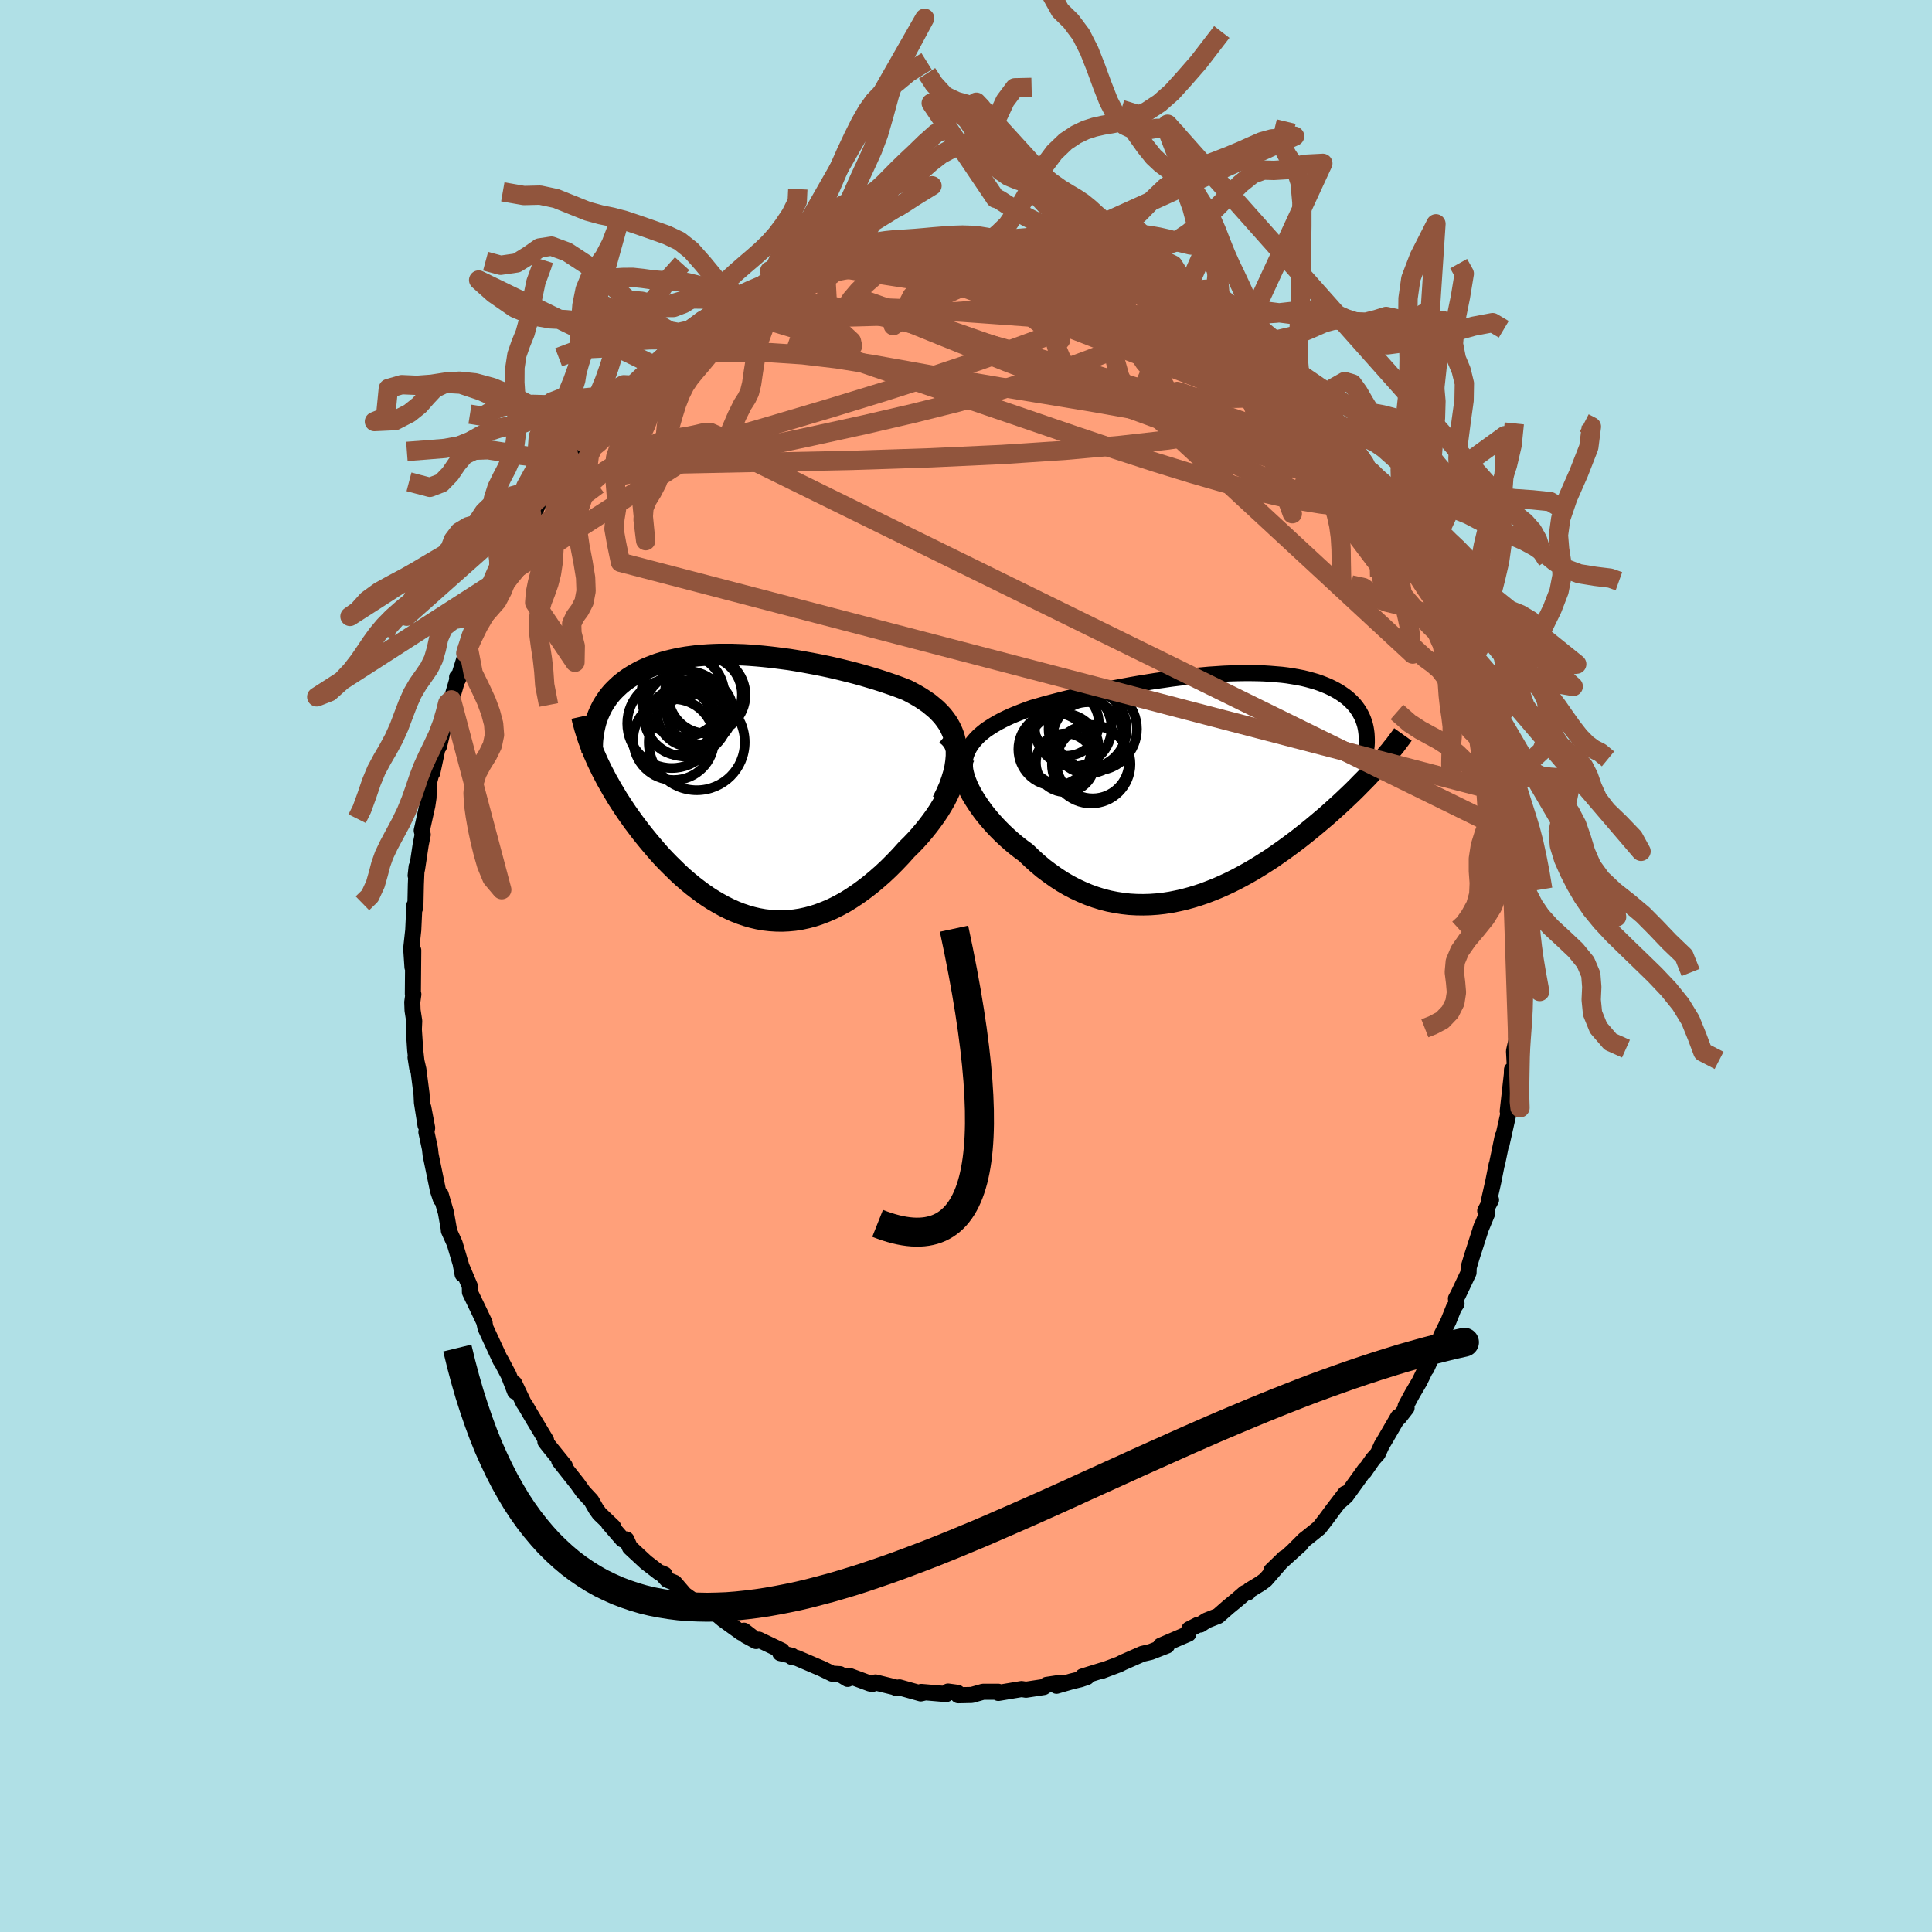
  <svg viewBox="-100 -100 200 200" xmlns="http://www.w3.org/2000/svg" width="500" height="500" id="face-svg">
    <defs>
      <clipPath id="leftEyeClipPath">
        <polyline points="21.44,-4.69 21.32,-5.17 21.15,-5.62 20.95,-6.05 20.72,-6.47 20.45,-6.86 20.16,-7.24 19.84,-7.59 19.49,-7.94 19.11,-8.26 18.72,-8.58 18.3,-8.87 17.86,-9.16 17.4,-9.43 16.93,-9.69 16.44,-9.94 15.83,-10.18 15.21,-10.41 14.57,-10.63 13.92,-10.85 13.26,-11.06 12.59,-11.26 11.92,-11.46 11.23,-11.65 10.54,-11.83 9.85,-12 9.15,-12.17 8.45,-12.33 7.74,-12.48 7.04,-12.62 6.34,-12.75 5.64,-12.88 4.94,-13 4.25,-13.11 3.56,-13.2 2.87,-13.29 2.19,-13.37 1.52,-13.44 0.85,-13.5 0.19,-13.55 -0.46,-13.59 -1.1,-13.61 -1.73,-13.63 -2.35,-13.63 -2.96,-13.63 -3.56,-13.61 -4.15,-13.58 -4.72,-13.54 -5.29,-13.49 -5.84,-13.42 -6.37,-13.35 -6.9,-13.26 -7.4,-13.16 -7.9,-13.05 -8.38,-12.93 -8.85,-12.8 -9.3,-12.66 -9.73,-12.5 -10.15,-12.34 -10.56,-12.17 -10.95,-11.99 -11.32,-11.8 -11.68,-11.6 -12.03,-11.39 -12.36,-11.18 -12.67,-10.96 -12.97,-10.73 -13.26,-10.49 -13.53,-10.24 -13.79,-9.99 -14.04,-9.73 -14.27,-9.46 -14.49,-9.18 -14.69,-8.89 -14.88,-8.6 -15.06,-8.3 -15.22,-7.99 -15.37,-7.67 -15.51,-7.35 -15.63,-7.02 -15.76,-2.96 -15.56,-2.51 -15.34,-2.05 -15.11,-1.58 -14.87,-1.12 -14.62,-0.64 -14.35,-0.17 -14.08,0.31 -13.79,0.79 -13.5,1.28 -13.19,1.76 -12.87,2.25 -12.54,2.74 -12.2,3.22 -11.85,3.71 -11.48,4.2 -11.11,4.69 -10.72,5.18 -10.32,5.67 -9.91,6.16 -9.49,6.65 -9.06,7.14 -8.61,7.62 -8.15,8.09 -7.68,8.55 -7.21,9.01 -6.72,9.46 -6.22,9.89 -5.71,10.31 -5.19,10.71 -4.67,11.1 -4.13,11.47 -3.58,11.82 -3.03,12.14 -2.47,12.45 -1.9,12.73 -1.32,12.99 -0.73,13.22 -0.14,13.42 0.46,13.59 1.06,13.73 1.68,13.84 2.29,13.91 2.92,13.95 3.55,13.96 4.18,13.93 4.82,13.87 5.46,13.77 6.11,13.63 6.75,13.46 7.41,13.24 8.06,12.99 8.71,12.71 9.37,12.38 10.03,12.02 10.68,11.62 11.34,11.18 11.99,10.71 12.64,10.21 13.29,9.67 13.93,9.11 14.57,8.51 15.19,7.89 15.81,7.24 16.42,6.56 16.9,6.09 17.36,5.61 17.81,5.11 18.24,4.6 18.65,4.09 19.05,3.56 19.43,3.03 19.78,2.5 20.11,1.96 20.42,1.42 20.69,0.88 20.94,0.35 21.16,-0.18 21.35,-0.71 21.5,-1.23" />
      </clipPath>
      <clipPath id="rightEyeClipPath">
        <polyline points="-24.07,-4.28 -23.82,-4.6 -23.55,-4.91 -23.25,-5.21 -22.91,-5.5 -22.56,-5.78 -22.17,-6.04 -21.76,-6.3 -21.33,-6.55 -20.88,-6.79 -20.41,-7.02 -19.91,-7.25 -19.4,-7.46 -18.87,-7.67 -18.32,-7.88 -17.75,-8.08 -17.12,-8.26 -16.47,-8.45 -15.79,-8.63 -15.1,-8.81 -14.39,-8.99 -13.66,-9.17 -12.91,-9.34 -12.15,-9.51 -11.38,-9.68 -10.6,-9.85 -9.82,-10.01 -9.02,-10.16 -8.22,-10.31 -7.41,-10.46 -6.6,-10.6 -5.79,-10.73 -4.98,-10.86 -4.18,-10.97 -3.37,-11.09 -2.57,-11.19 -1.78,-11.28 -0.99,-11.37 -0.21,-11.44 0.55,-11.51 1.31,-11.56 2.05,-11.61 2.79,-11.64 3.5,-11.66 4.21,-11.67 4.89,-11.67 5.56,-11.66 6.21,-11.64 6.85,-11.6 7.46,-11.55 8.06,-11.5 8.63,-11.43 9.19,-11.34 9.72,-11.25 10.24,-11.15 10.73,-11.03 11.2,-10.9 11.65,-10.77 12.08,-10.62 12.49,-10.46 12.88,-10.3 13.25,-10.12 13.6,-9.94 13.93,-9.75 14.24,-9.55 14.53,-9.35 14.81,-9.14 15.06,-8.92 15.3,-8.69 15.52,-8.46 15.73,-8.21 15.91,-7.96 16.08,-7.71 16.23,-7.44 16.37,-7.17 16.49,-6.89 16.59,-6.61 16.68,-6.32 16.75,-6.02 16.8,-5.72 18.21,-2.32 17.92,-1.99 17.62,-1.66 17.3,-1.32 16.98,-0.97 16.64,-0.62 16.29,-0.27 15.94,0.09 15.57,0.46 15.19,0.83 14.8,1.2 14.41,1.57 14,1.95 13.58,2.33 13.15,2.72 12.71,3.11 12.25,3.5 11.79,3.89 11.31,4.29 10.82,4.69 10.32,5.09 9.8,5.5 9.27,5.9 8.73,6.3 8.18,6.7 7.62,7.09 7.05,7.49 6.46,7.87 5.86,8.25 5.26,8.62 4.64,8.98 4.01,9.33 3.37,9.67 2.73,9.99 2.07,10.3 1.41,10.59 0.74,10.86 0.06,11.12 -0.62,11.35 -1.31,11.56 -2.01,11.75 -2.71,11.91 -3.41,12.05 -4.12,12.16 -4.83,12.24 -5.54,12.29 -6.26,12.31 -6.97,12.3 -7.69,12.26 -8.4,12.18 -9.11,12.07 -9.82,11.93 -10.53,11.75 -11.23,11.53 -11.93,11.28 -12.62,10.99 -13.31,10.67 -13.98,10.32 -14.65,9.93 -15.31,9.5 -15.96,9.04 -16.6,8.56 -17.22,8.04 -17.83,7.49 -18.42,6.92 -18.93,6.55 -19.43,6.16 -19.91,5.76 -20.38,5.34 -20.83,4.92 -21.26,4.49 -21.68,4.05 -22.08,3.6 -22.46,3.15 -22.82,2.7 -23.15,2.24 -23.46,1.79 -23.75,1.34 -24.02,0.89 -24.25,0.45" />
      </clipPath>
      <filter id="fuzzy">
        <feTurbulence id="turbulence" baseFrequency="0.05" numOctaves="3" type="noise" result="noise" />
        <feDisplacementMap in="SourceGraphic" in2="noise" scale="2" />
      </filter>
      <linearGradient id="rainbowGradient" x1="0%" y1="0%" x2="100%" y2="0%">
        <stop offset="0%" style="stop-color: rgb(185, 55, 55); stop-opacity: 1" />
        <stop offset="50%" style="stop-color: rgb(255, 127, 80); stop-opacity: 1" />
        <stop offset="100%" style="stop-color: rgb(233, 236, 239); stop-opacity: 1" />
      </linearGradient>
    </defs>
    <rect x="-100" y="-100" width="100%" height="100%" fill="rgb(176, 224, 230)" />
    <polyline id="faceContour" points="57.11,0.51 57.11,1.7 57.29,2.54 57.2,3.93 56.99,5.21 56.97,7.4 57.01,7.14 56.97,7.74 56.73,8.81 56.82,10.49 56.52,10.74 56.51,11.19 56.08,15.03 56.34,14.42 55.68,17.37 55.43,18.49 55.56,17.63 54.98,20.45 54.93,20.58 54.58,22.34 54.18,24.11 54.35,24.21 53.75,25.34 53.96,25.59 53.25,27.3 53.38,26.93 52.34,30.17 52.04,31.18 52.02,31.75 50.94,34.03 50.72,34.43 50.78,34.96 50.5,35.37 49.94,36.77 49.18,38.3 48.91,39.12 48.05,40.82 47.67,41.66 47.83,41.2 46.96,43 46.17,44.35 45.51,45.57 45.61,45.74 44.83,46.74 44.74,46.68 43.48,48.85 43.03,49.61 42.63,50.49 42.12,51.06 41.23,52.34 41.33,52.1 39.35,54.85 38.78,55.36 39.26,54.62 38,56.27 37.29,57.23 36.57,58.16 35.44,59.07 35.03,59.39 33.85,60.57 34.64,59.86 31.61,62.6 32.97,61.28 31,63.55 30.48,63.93 29.36,64.61 29.2,64.84 28.88,64.9 28.05,65.62 27.17,66.34 26.1,67.28 24.89,67.76 24.27,68.17 24.03,68.19 23.11,68.66 23.02,69.13 20.16,70.36 20.8,70.35 19.11,71.01 18.25,71.21 18.14,71.26 16.23,72.1 15.86,72.29 14,72.99 14.13,72.91 12.07,73.55 12.51,73.61 11.84,73.84 10.96,74.05 9.37,74.51 9.81,74.2 8.35,74.42 8.05,74.64 6.21,74.92 5.75,74.85 3.35,75.25 3.36,75.15 3.33,75.13 1.77,75.13 0.6,75.46 -0.8,75.49 -0.88,75.24 -1.86,75.11 -2.05,75.37 -4.63,75.15 -4.24,75.2 -4.68,75.3 -6.89,74.68 -7.22,74.74 -7.45,74.64 -9.37,74.17 -9.69,74.32 -9.94,74.28 -12.1,73.48 -12.25,73.8 -13.05,73.31 -13.85,73.26 -14.9,72.75 -17.51,71.63 -18.05,71.52 -18.01,71.41 -19.23,71.13 -19.06,70.88 -21.44,69.74 -21.73,69.88 -22.8,69.3 -22.99,68.81 -22.2,69.42 -23.25,69.02 -25.11,67.68 -26.01,66.92 -26.86,66.57 -26.71,66.83 -27.8,66.02 -29.14,65.05 -30.17,63.85 -30.93,63.54 -31.57,62.83 -31.2,62.99 -31.69,62.84 -33.13,61.73 -34.79,60.19 -35.16,59.36 -35.54,59.37 -36.99,57.7 -36.52,58.06 -37.95,56.69 -38.3,56.2 -38.79,55.34 -39.62,54.45 -40.21,53.62 -42.11,51.22 -41.72,51.62 -41.54,51.73 -43.22,49.65 -43.54,49.24 -43.47,49.1 -44.95,46.63 -45.6,45.52 -45.81,45.21 -46.76,43.21 -46.68,44.06 -47.34,42.36 -48.1,40.92 -48.25,40.66 -48.19,40.82 -49.74,37.47 -49.85,36.95 -49.83,36.94 -50.38,35.78 -51.35,33.77 -51.36,33.15 -52.29,30.96 -52.11,31.91 -52.28,30.93 -52.93,28.73 -53.53,27.4 -53.54,27.21 -53.84,25.51 -54.38,23.65 -54.36,24.14 -54.66,23.24 -55.42,19.55 -55.49,18.92 -55.86,17.19 -55.78,16.76 -56.18,14.65 -55.95,16.48 -56.32,14.13 -56.36,13.28 -56.69,10.7 -56.98,9.46 -56.81,10.55 -57.02,8.68 -57.16,6.56 -57.12,5.69 -57.29,4.59 -57.32,3.75 -57.21,2.93 -57.26,2.9 -57.22,-1.62 -57.3,0.12 -57.43,-1.81 -57.22,-3.71 -57.1,-6.29 -57.06,-5.93 -57,-6.09 -56.95,-8.42 -56.87,-10.28 -56.97,-9.37 -56.82,-10.09 -56.45,-12.55 -56.24,-13.6 -56.34,-14.02 -55.76,-16.62 -55.64,-17.44 -55.61,-18.92 -55.21,-20.44 -55.25,-20 -54.68,-22.67 -54.56,-22.73 -53.87,-25.55 -53.76,-25.96 -53.37,-27.59 -53.27,-27.55 -52.64,-29.71 -52.68,-29.9 -52.58,-29.69 -51.54,-33.03 -51.78,-32.38 -51.03,-34.14 -50,-36.55 -50.48,-35.64 -49.73,-37.33 -49.42,-38.39 -48.4,-40.61 -48.26,-40.64 -47.84,-41.58 -47.29,-42.3 -46.78,-43.05 -46.66,-44.13 -45.2,-46.43 -44.98,-46.83 -44.96,-46.42 -43.81,-48.74 -43.4,-49.27 -42.73,-49.92 -41.92,-51.44 -42.08,-51.31 -40.7,-53.22 -40.67,-53.37 -40.23,-53.41 -39.07,-54.99 -39.07,-55.13 -38.17,-56.01 -37.85,-56.55 -37.05,-57.73 -34.91,-59.79 -35.43,-59.21 -34.36,-60.12 -33.37,-61.25 -32.72,-61.94 -32.16,-62.11 -31.15,-63.31 -30.26,-64.12 -29.86,-64.31 -30,-64.1 -29.02,-64.92 -26.88,-66.48 -25.91,-67.43 -24.77,-68.13 -26.39,-67.05 -25.53,-67.56 -24.2,-68.43 -23.82,-68.36 -22.74,-69.28 -21.02,-70.17 -19.95,-70.66 -19.71,-70.67 -18.76,-70.97 -18.05,-71.64 -17.05,-71.72 -15.4,-72.6 -15.65,-72.28 -14.59,-72.87 -12.48,-73.54 -13.43,-73.36 -10.49,-73.9 -9.76,-74.31 -10.37,-74.09 -7.98,-74.43 -8.49,-74.69 -7.14,-74.53 -6.62,-74.77 -6.61,-74.69 -5.22,-74.84 -3.28,-75.2 -3.02,-75.02 -1.63,-75.37 -0.97,-75.46 0.9,-75.44 0.93,-75.5 2.88,-75.04 2.37,-75.2 3.39,-75.17 3.42,-75.35 5.6,-75.02 7.22,-74.65 6.19,-74.71 8.96,-74.34 9.8,-74.1 10.34,-74.15 11.39,-73.83 11.14,-73.79 11.8,-73.56 14.13,-72.83 12.7,-73.21 15.45,-72.38 16.69,-72.03 17.19,-71.75 16.99,-71.82 18.07,-71.39 19.41,-70.88 20.94,-69.96 21.21,-69.97 23.24,-68.78 23.07,-69.08 23.49,-68.77 23.91,-68.41 25.55,-67.36 25.24,-67.45 26.5,-66.91 27.59,-65.95 28.91,-65.02 28.7,-65.35 29.01,-64.79 30.35,-63.77 31.5,-62.82 33.4,-61.28 33.56,-61.09 33.68,-61.11 34.68,-59.96 35.45,-58.88 36.75,-58.03 36.99,-57.66 37.06,-57.69 36.87,-57.61 38.8,-55.33 39.37,-54.56 39.92,-54.13 40.74,-52.73 40.96,-52.44 41.94,-51.16 42.46,-50.27 43.14,-49.36 42.8,-49.83 44.86,-46.91 44.61,-46.96 45.86,-45.14 45.67,-45.2 46.47,-43.74 46.74,-43.41 47.54,-41.76 47.5,-42.08 48.75,-39.41 48.8,-39.1 49.31,-37.86 49.75,-36.86 49.85,-36.53 50.65,-35.35 51.29,-33.59 51.27,-33.12 51.82,-32.03 52.05,-31.18 52.31,-30.83 53.01,-28.56 53.35,-26.9 53.52,-26.08 53.65,-26.52 53.99,-24.86 54.48,-22.6 54.86,-21.15 55.23,-20.16 55.2,-20.43 55.48,-17.89 55.32,-19.46 55.62,-17.94 55.93,-16.73 56.19,-13.88 56.17,-14.36 56.43,-13.39 56.69,-10.43 56.75,-9.64 56.91,-7.58 57.07,-7.55 57.2,-5.24 57.15,-4.71 57.25,-4.32 57.18,-1.3 57.24,-1.27 57.11,0.51 57.11,1.7" fill="rgb(255, 160, 122)" stroke="black" stroke-width="1.667" stroke-linejoin="round" filter="url(#fuzzy)" />
    <g transform="translate(24.62 -18.65)">
      <polyline id="rightCountour" points="-24.07,-4.28 -23.82,-4.6 -23.55,-4.91 -23.25,-5.21 -22.91,-5.5 -22.56,-5.78 -22.17,-6.04 -21.76,-6.3 -21.33,-6.55 -20.88,-6.79 -20.41,-7.02 -19.91,-7.25 -19.4,-7.46 -18.87,-7.67 -18.32,-7.88 -17.75,-8.08 -17.12,-8.26 -16.47,-8.45 -15.79,-8.63 -15.1,-8.81 -14.39,-8.99 -13.66,-9.17 -12.91,-9.34 -12.15,-9.51 -11.38,-9.68 -10.6,-9.85 -9.82,-10.01 -9.02,-10.16 -8.22,-10.31 -7.41,-10.46 -6.6,-10.6 -5.79,-10.73 -4.98,-10.86 -4.18,-10.97 -3.37,-11.09 -2.57,-11.19 -1.78,-11.28 -0.99,-11.37 -0.21,-11.44 0.55,-11.51 1.31,-11.56 2.05,-11.61 2.79,-11.64 3.5,-11.66 4.21,-11.67 4.89,-11.67 5.56,-11.66 6.21,-11.64 6.85,-11.6 7.46,-11.55 8.06,-11.5 8.63,-11.43 9.19,-11.34 9.72,-11.25 10.24,-11.15 10.73,-11.03 11.2,-10.9 11.65,-10.77 12.08,-10.62 12.49,-10.46 12.88,-10.3 13.25,-10.12 13.6,-9.94 13.93,-9.75 14.24,-9.55 14.53,-9.35 14.81,-9.14 15.06,-8.92 15.3,-8.69 15.52,-8.46 15.73,-8.21 15.91,-7.96 16.08,-7.71 16.23,-7.44 16.37,-7.17 16.49,-6.89 16.59,-6.61 16.68,-6.32 16.75,-6.02 16.8,-5.72 18.21,-2.32 17.92,-1.99 17.62,-1.66 17.3,-1.32 16.98,-0.97 16.64,-0.62 16.29,-0.27 15.94,0.09 15.57,0.46 15.19,0.83 14.8,1.2 14.41,1.57 14,1.95 13.58,2.33 13.15,2.72 12.71,3.11 12.25,3.5 11.79,3.89 11.31,4.29 10.82,4.69 10.32,5.09 9.8,5.5 9.27,5.9 8.73,6.3 8.18,6.7 7.62,7.09 7.05,7.49 6.46,7.87 5.86,8.25 5.26,8.62 4.64,8.98 4.01,9.33 3.37,9.67 2.73,9.99 2.07,10.3 1.41,10.59 0.74,10.86 0.06,11.12 -0.62,11.35 -1.31,11.56 -2.01,11.75 -2.71,11.91 -3.41,12.05 -4.12,12.16 -4.83,12.24 -5.54,12.29 -6.26,12.31 -6.97,12.3 -7.69,12.26 -8.4,12.18 -9.11,12.07 -9.82,11.93 -10.53,11.75 -11.23,11.53 -11.93,11.28 -12.62,10.99 -13.31,10.67 -13.98,10.32 -14.65,9.93 -15.31,9.5 -15.96,9.04 -16.6,8.56 -17.22,8.04 -17.83,7.49 -18.42,6.92 -18.93,6.55 -19.43,6.16 -19.91,5.76 -20.38,5.34 -20.83,4.92 -21.26,4.49 -21.68,4.05 -22.08,3.6 -22.46,3.15 -22.82,2.7 -23.15,2.24 -23.46,1.79 -23.75,1.34 -24.02,0.89 -24.25,0.45" fill="white" stroke="white" stroke-width="0" stroke-linejoin="round" filter="url(#fuzzy)" />
    </g>
    <g transform="translate(-22.57 -18.62)">
      <polyline id="leftCountour" points="21.44,-4.69 21.32,-5.17 21.15,-5.62 20.95,-6.05 20.72,-6.47 20.45,-6.86 20.16,-7.24 19.84,-7.59 19.49,-7.94 19.11,-8.26 18.72,-8.58 18.3,-8.87 17.86,-9.16 17.4,-9.43 16.93,-9.69 16.44,-9.94 15.83,-10.18 15.21,-10.41 14.57,-10.63 13.92,-10.85 13.26,-11.06 12.59,-11.26 11.92,-11.46 11.23,-11.65 10.54,-11.83 9.85,-12 9.15,-12.17 8.45,-12.33 7.74,-12.48 7.04,-12.62 6.34,-12.75 5.64,-12.88 4.94,-13 4.25,-13.11 3.56,-13.2 2.87,-13.29 2.19,-13.37 1.52,-13.44 0.85,-13.5 0.19,-13.55 -0.46,-13.59 -1.1,-13.61 -1.73,-13.63 -2.35,-13.63 -2.96,-13.63 -3.56,-13.61 -4.15,-13.58 -4.72,-13.54 -5.29,-13.49 -5.84,-13.42 -6.37,-13.35 -6.9,-13.26 -7.4,-13.16 -7.9,-13.05 -8.38,-12.93 -8.85,-12.8 -9.3,-12.66 -9.73,-12.5 -10.15,-12.34 -10.56,-12.17 -10.95,-11.99 -11.32,-11.8 -11.68,-11.6 -12.03,-11.39 -12.36,-11.18 -12.67,-10.96 -12.97,-10.73 -13.26,-10.49 -13.53,-10.24 -13.79,-9.99 -14.04,-9.73 -14.27,-9.46 -14.49,-9.18 -14.69,-8.89 -14.88,-8.6 -15.06,-8.3 -15.22,-7.99 -15.37,-7.67 -15.51,-7.35 -15.63,-7.02 -15.76,-2.96 -15.56,-2.51 -15.34,-2.05 -15.11,-1.58 -14.87,-1.12 -14.62,-0.64 -14.35,-0.17 -14.08,0.31 -13.79,0.79 -13.5,1.28 -13.19,1.76 -12.87,2.25 -12.54,2.74 -12.2,3.22 -11.85,3.71 -11.48,4.2 -11.11,4.69 -10.72,5.18 -10.32,5.67 -9.91,6.16 -9.49,6.65 -9.06,7.14 -8.61,7.62 -8.15,8.09 -7.68,8.55 -7.21,9.01 -6.72,9.46 -6.22,9.89 -5.71,10.31 -5.19,10.71 -4.67,11.1 -4.13,11.47 -3.58,11.82 -3.03,12.14 -2.47,12.45 -1.9,12.73 -1.32,12.99 -0.73,13.22 -0.14,13.42 0.46,13.59 1.06,13.73 1.68,13.84 2.29,13.91 2.92,13.95 3.55,13.96 4.18,13.93 4.82,13.87 5.46,13.77 6.11,13.63 6.75,13.46 7.41,13.24 8.06,12.99 8.71,12.71 9.37,12.38 10.03,12.02 10.68,11.62 11.34,11.18 11.99,10.71 12.64,10.21 13.29,9.67 13.93,9.11 14.57,8.51 15.19,7.89 15.81,7.24 16.42,6.56 16.9,6.09 17.36,5.61 17.81,5.11 18.24,4.6 18.65,4.09 19.05,3.56 19.43,3.03 19.78,2.5 20.11,1.96 20.42,1.42 20.69,0.88 20.94,0.35 21.16,-0.18 21.35,-0.71 21.5,-1.23" fill="white" stroke="white" stroke-width="0" stroke-linejoin="round" filter="url(#fuzzy)" />
    </g>
    <g transform="translate(24.62 -18.65)">
      <polyline id="rightUpper" points="-24.56,-0.17 -24.69,-0.67 -24.77,-1.15 -24.82,-1.6 -24.82,-2.03 -24.79,-2.45 -24.71,-2.85 -24.6,-3.23 -24.46,-3.59 -24.28,-3.94 -24.07,-4.28 -23.82,-4.6 -23.55,-4.91 -23.25,-5.21 -22.91,-5.5 -22.56,-5.78 -22.17,-6.04 -21.76,-6.3 -21.33,-6.55 -20.88,-6.79 -20.41,-7.02 -19.91,-7.25 -19.4,-7.46 -18.87,-7.67 -18.32,-7.88 -17.75,-8.08 -17.12,-8.26 -16.47,-8.45 -15.79,-8.63 -15.1,-8.81 -14.39,-8.99 -13.66,-9.17 -12.91,-9.34 -12.15,-9.51 -11.38,-9.68 -10.6,-9.85 -9.82,-10.01 -9.02,-10.16 -8.22,-10.31 -7.41,-10.46 -6.6,-10.6 -5.79,-10.73 -4.98,-10.86 -4.18,-10.97 -3.37,-11.09 -2.57,-11.19 -1.78,-11.28 -0.99,-11.37 -0.21,-11.44 0.55,-11.51 1.31,-11.56 2.05,-11.61 2.79,-11.64 3.5,-11.66 4.21,-11.67 4.89,-11.67 5.56,-11.66 6.21,-11.64 6.85,-11.6 7.46,-11.55 8.06,-11.5 8.63,-11.43 9.19,-11.34 9.72,-11.25 10.24,-11.15 10.73,-11.03 11.2,-10.9 11.65,-10.77 12.08,-10.62 12.49,-10.46 12.88,-10.3 13.25,-10.12 13.6,-9.94 13.93,-9.75 14.24,-9.55 14.53,-9.35 14.81,-9.14 15.06,-8.92 15.3,-8.69 15.52,-8.46 15.73,-8.21 15.91,-7.96 16.08,-7.71 16.23,-7.44 16.37,-7.17 16.49,-6.89 16.59,-6.61 16.68,-6.32 16.75,-6.02 16.8,-5.72 16.84,-5.41 16.86,-5.1 16.87,-4.79 16.87,-4.46 16.85,-4.14 16.81,-3.81 16.77,-3.47 16.71,-3.14 16.63,-2.79 16.55,-2.45" fill="none" stroke="black" stroke-width="1.667" stroke-linejoin="round" filter="url(#fuzzy)" />
      <polyline id="rightLower" points="-24.78,-3.07 -24.9,-2.83 -24.98,-2.56 -25.01,-2.26 -25.01,-1.94 -24.97,-1.58 -24.89,-1.21 -24.78,-0.82 -24.63,-0.41 -24.46,0.01 -24.25,0.45 -24.02,0.89 -23.75,1.34 -23.46,1.79 -23.15,2.24 -22.82,2.7 -22.46,3.15 -22.08,3.6 -21.68,4.05 -21.26,4.49 -20.83,4.92 -20.38,5.34 -19.91,5.76 -19.43,6.16 -18.93,6.55 -18.42,6.92 -17.83,7.49 -17.22,8.04 -16.6,8.56 -15.96,9.04 -15.31,9.5 -14.65,9.93 -13.98,10.32 -13.31,10.67 -12.62,10.99 -11.93,11.28 -11.23,11.53 -10.53,11.75 -9.82,11.93 -9.11,12.07 -8.4,12.18 -7.69,12.26 -6.97,12.3 -6.26,12.31 -5.54,12.29 -4.83,12.24 -4.12,12.16 -3.41,12.05 -2.71,11.91 -2.01,11.75 -1.31,11.56 -0.62,11.35 0.06,11.12 0.74,10.86 1.41,10.59 2.07,10.3 2.73,9.99 3.37,9.67 4.01,9.33 4.64,8.98 5.26,8.62 5.86,8.25 6.46,7.87 7.05,7.49 7.62,7.09 8.18,6.7 8.73,6.3 9.27,5.9 9.8,5.5 10.32,5.09 10.82,4.69 11.31,4.29 11.79,3.89 12.25,3.5 12.71,3.11 13.15,2.72 13.58,2.33 14,1.95 14.41,1.57 14.8,1.2 15.19,0.83 15.57,0.46 15.94,0.09 16.29,-0.27 16.64,-0.62 16.98,-0.97 17.3,-1.32 17.62,-1.66 17.92,-1.99 18.21,-2.32 18.5,-2.65 18.77,-2.96 19.03,-3.28 19.29,-3.58 19.53,-3.89 19.77,-4.18 19.99,-4.48 20.2,-4.76 20.41,-5.04 20.61,-5.32" fill="none" stroke="black" stroke-width="2.222" stroke-linejoin="round" filter="url(#fuzzy)" />
      <circle r="3.036" cx="-14.347" cy="-2.39" stroke="black" fill="none" stroke-width="1.0" filter="url(#fuzzy)" clip-path="url(#rightEyeClipPath)" /><circle r="3.766" cx="-11.507" cy="-2.47" stroke="black" fill="none" stroke-width="1.0" filter="url(#fuzzy)" clip-path="url(#rightEyeClipPath)" /><circle r="3.394" cx="-14.262" cy="-6.505" stroke="black" fill="none" stroke-width="1.0" filter="url(#fuzzy)" clip-path="url(#rightEyeClipPath)" /><circle r="4.312" cx="-11.237" cy="-5.885" stroke="black" fill="none" stroke-width="1.0" filter="url(#fuzzy)" clip-path="url(#rightEyeClipPath)" /><circle r="3.974" cx="-13.522" cy="-5.99" stroke="black" fill="none" stroke-width="1.0" filter="url(#fuzzy)" clip-path="url(#rightEyeClipPath)" /><circle r="4.04" cx="-12.032" cy="-5.88" stroke="black" fill="none" stroke-width="1.0" filter="url(#fuzzy)" clip-path="url(#rightEyeClipPath)" /><circle r="3.704" cx="-14.557" cy="-3.78" stroke="black" fill="none" stroke-width="1.0" filter="url(#fuzzy)" clip-path="url(#rightEyeClipPath)" /><circle r="3.688" cx="-11.972" cy="-4.975" stroke="black" fill="none" stroke-width="1.0" filter="url(#fuzzy)" clip-path="url(#rightEyeClipPath)" /><circle r="3.764" cx="-15.437" cy="-3.785" stroke="black" fill="none" stroke-width="1.0" filter="url(#fuzzy)" clip-path="url(#rightEyeClipPath)" /><circle r="4.066" cx="-11.662" cy="-2.245" stroke="black" fill="none" stroke-width="1.0" filter="url(#fuzzy)" clip-path="url(#rightEyeClipPath)" />
      </g>
    <g transform="translate(-22.57 -18.62)">
      <polyline id="leftUpper" points="20.14,1.56 20.52,0.79 20.84,0.06 21.09,-0.64 21.29,-1.3 21.44,-1.94 21.53,-2.54 21.58,-3.12 21.58,-3.67 21.53,-4.19 21.44,-4.69 21.32,-5.17 21.15,-5.62 20.95,-6.05 20.72,-6.47 20.45,-6.86 20.16,-7.24 19.84,-7.59 19.49,-7.94 19.11,-8.26 18.72,-8.58 18.3,-8.87 17.86,-9.16 17.4,-9.43 16.93,-9.69 16.44,-9.94 15.83,-10.18 15.21,-10.41 14.57,-10.63 13.92,-10.85 13.26,-11.06 12.59,-11.26 11.92,-11.46 11.23,-11.65 10.54,-11.83 9.85,-12 9.15,-12.17 8.45,-12.33 7.74,-12.48 7.04,-12.62 6.34,-12.75 5.64,-12.88 4.94,-13 4.25,-13.11 3.56,-13.2 2.87,-13.29 2.19,-13.37 1.52,-13.44 0.85,-13.5 0.19,-13.55 -0.46,-13.59 -1.1,-13.61 -1.73,-13.63 -2.35,-13.63 -2.96,-13.63 -3.56,-13.61 -4.15,-13.58 -4.72,-13.54 -5.29,-13.49 -5.84,-13.42 -6.37,-13.35 -6.9,-13.26 -7.4,-13.16 -7.9,-13.05 -8.38,-12.93 -8.85,-12.8 -9.3,-12.66 -9.73,-12.5 -10.15,-12.34 -10.56,-12.17 -10.95,-11.99 -11.32,-11.8 -11.68,-11.6 -12.03,-11.39 -12.36,-11.18 -12.67,-10.96 -12.97,-10.73 -13.26,-10.49 -13.53,-10.24 -13.79,-9.99 -14.04,-9.73 -14.27,-9.46 -14.49,-9.18 -14.69,-8.89 -14.88,-8.6 -15.06,-8.3 -15.22,-7.99 -15.37,-7.67 -15.51,-7.35 -15.63,-7.02 -15.74,-6.69 -15.83,-6.35 -15.91,-6 -15.98,-5.65 -16.03,-5.29 -16.08,-4.92 -16.11,-4.56 -16.12,-4.18 -16.13,-3.8 -16.12,-3.42" fill="none" stroke="black" stroke-width="2.222" stroke-linejoin="round" filter="url(#fuzzy)" />
      <polyline id="leftLower" points="20.53,-5.36 20.87,-5.07 21.15,-4.75 21.37,-4.39 21.53,-4.01 21.64,-3.59 21.7,-3.16 21.72,-2.7 21.69,-2.22 21.61,-1.73 21.5,-1.23 21.35,-0.71 21.16,-0.18 20.94,0.35 20.69,0.88 20.42,1.42 20.11,1.96 19.78,2.5 19.43,3.03 19.05,3.56 18.65,4.09 18.24,4.6 17.81,5.11 17.36,5.61 16.9,6.09 16.42,6.56 15.81,7.24 15.19,7.89 14.57,8.51 13.93,9.11 13.29,9.67 12.64,10.21 11.99,10.71 11.34,11.18 10.68,11.62 10.03,12.02 9.37,12.38 8.71,12.71 8.06,12.99 7.41,13.24 6.75,13.46 6.11,13.63 5.46,13.77 4.82,13.87 4.18,13.93 3.55,13.96 2.92,13.95 2.29,13.91 1.68,13.84 1.06,13.73 0.46,13.59 -0.14,13.42 -0.73,13.22 -1.32,12.99 -1.9,12.73 -2.47,12.45 -3.03,12.14 -3.58,11.82 -4.13,11.47 -4.67,11.1 -5.19,10.71 -5.71,10.31 -6.22,9.89 -6.72,9.46 -7.21,9.01 -7.68,8.55 -8.15,8.09 -8.61,7.62 -9.06,7.14 -9.49,6.65 -9.91,6.16 -10.32,5.67 -10.72,5.18 -11.11,4.69 -11.48,4.2 -11.85,3.71 -12.2,3.22 -12.54,2.74 -12.87,2.25 -13.19,1.76 -13.5,1.28 -13.79,0.79 -14.08,0.31 -14.35,-0.17 -14.62,-0.64 -14.87,-1.12 -15.11,-1.58 -15.34,-2.05 -15.56,-2.51 -15.76,-2.96 -15.96,-3.41 -16.14,-3.86 -16.31,-4.3 -16.47,-4.73 -16.62,-5.16 -16.75,-5.58 -16.88,-6 -16.99,-6.41 -17.1,-6.81 -17.19,-7.21" fill="none" stroke="black" stroke-width="2.222" stroke-linejoin="round" filter="url(#fuzzy)" />
      <circle r="3.998" cx="-4.622" cy="-9.474" stroke="black" fill="none" stroke-width="1.0" filter="url(#fuzzy)" clip-path="url(#leftEyeClipPath)" /><circle r="3.432" cx="-4.992" cy="-7.739" stroke="black" fill="none" stroke-width="1.0" filter="url(#fuzzy)" clip-path="url(#leftEyeClipPath)" /><circle r="4.616" cx="-7.882" cy="-6.489" stroke="black" fill="none" stroke-width="1.0" filter="url(#fuzzy)" clip-path="url(#leftEyeClipPath)" /><circle r="4.432" cx="-6.392" cy="-7.489" stroke="black" fill="none" stroke-width="1.0" filter="url(#fuzzy)" clip-path="url(#leftEyeClipPath)" /><circle r="4.312" cx="-6.737" cy="-9.414" stroke="black" fill="none" stroke-width="1.0" filter="url(#fuzzy)" clip-path="url(#leftEyeClipPath)" /><circle r="4.19" cx="-7.692" cy="-4.819" stroke="black" fill="none" stroke-width="1.0" filter="url(#fuzzy)" clip-path="url(#leftEyeClipPath)" /><circle r="3.442" cx="-7.047" cy="-6.644" stroke="black" fill="none" stroke-width="1.0" filter="url(#fuzzy)" clip-path="url(#leftEyeClipPath)" /><circle r="4.968" cx="-5.302" cy="-4.544" stroke="black" fill="none" stroke-width="1.0" filter="url(#fuzzy)" clip-path="url(#leftEyeClipPath)" /><circle r="3.418" cx="-5.977" cy="-7.514" stroke="black" fill="none" stroke-width="1.0" filter="url(#fuzzy)" clip-path="url(#leftEyeClipPath)" /><circle r="3.994" cx="-4.252" cy="-9.439" stroke="black" fill="none" stroke-width="1.0" filter="url(#fuzzy)" clip-path="url(#leftEyeClipPath)" />
    </g>
    <g id="hairs">
      <polyline points="-29.86,-64.31 -29.46,-64.53 -28.27,-65.32 -26.79,-66.29 -25.37,-67.18 -24.09,-67.91 -22.9,-68.52 -21.68,-69.1 -20.36,-69.73 -18.97,-70.39 -17.57,-71.07 -16.28,-71.71 -15.2,-72.25 -14.44,-72.65 -14.05,-72.9 -13.97,-73.02" fill="none" stroke="rgb(145, 85, 61)" stroke-width="2" stroke-linejoin="round" filter="url(#fuzzy)" /><polyline points="-24.2,-68.43 -23.37,-68.59 -21.8,-68.87 -19.81,-68.98 -17.55,-68.86 -15.05,-68.52 -12.28,-68 -9.23,-67.34 -5.9,-66.56 -2.31,-65.65 1.49,-64.62 5.5,-63.5 9.69,-62.28 14.01,-61.01 18.43,-59.67 22.91,-58.28 27.44,-56.79 32.01,-55.24 36.57,-53.73" fill="none" stroke="rgb(145, 85, 61)" stroke-width="2" stroke-linejoin="round" filter="url(#fuzzy)" /><polyline points="34.68,-59.96 35.4,-59.11 35.8,-58.63 35.78,-58.43 35.45,-58.37 34.88,-58.35 34.06,-58.4 32.96,-58.58 31.49,-58.96 29.6,-59.59 27.26,-60.49 24.43,-61.67 21.05,-63.15 17.1,-64.91 12.57,-66.96 7.44,-69.28 1.64,-71.91" fill="none" stroke="rgb(145, 85, 61)" stroke-width="2" stroke-linejoin="round" filter="url(#fuzzy)" /><polyline points="-15.4,-72.6 -15.03,-72.53 -13.9,-72.64 -12.4,-72.67 -10.68,-72.58 -8.81,-72.37 -6.83,-72.03 -4.76,-71.58 -2.62,-71.04 -0.38,-70.43 1.96,-69.75 4.41,-69.01 6.97,-68.24 9.63,-67.45 12.38,-66.64 15.15,-65.83 17.92,-65.03 20.64,-64.23 23.29,-63.45 25.89,-62.63 28.46,-61.74 31.03,-60.73 33.47,-59.69" fill="none" stroke="rgb(145, 85, 61)" stroke-width="2" stroke-linejoin="round" filter="url(#fuzzy)" /><polyline points="-26.39,-67.05 -25.45,-67.6 -24.45,-68.17 -23.41,-68.74 -22.34,-69.32 -21.29,-69.87 -20.34,-70.35 -19.51,-70.75 -18.8,-71.07 -18.22,-71.33 -17.77,-71.51 -17.47,-71.62 -17.37,-71.62 -17.48,-71.52 -17.82,-71.28 -18.4,-70.93 -19.21,-70.47 -20.22,-69.94 -21.4,-69.35 -22.75,-68.71 -24.48,-67.85" fill="none" stroke="rgb(145, 85, 61)" stroke-width="2" stroke-linejoin="round" filter="url(#fuzzy)" /><polyline points="17.19,-71.75 17.28,-71.61 17.59,-71.18 17.75,-70.56 17.52,-69.84 16.81,-69.06 15.53,-68.22 13.69,-67.32 11.3,-66.32 8.4,-65.2 5,-63.95 1.09,-62.58 -3.36,-61.1 -8.38,-59.49 -14.02,-57.76 -20.33,-55.89 -27.31,-53.86 -34.98,-51.62" fill="none" stroke="rgb(145, 85, 61)" stroke-width="2" stroke-linejoin="round" filter="url(#fuzzy)" /><polyline points="41.94,-51.16 42.4,-50.41 42.78,-49.83 43.12,-49.27 43.38,-48.77 43.47,-48.45 43.31,-48.4 42.87,-48.67 42.15,-49.28 41.15,-50.22 39.87,-51.48 38.28,-53.1 36.31,-55.13 33.92,-57.61 31.12,-60.6 27.9,-64.11" fill="none" stroke="rgb(145, 85, 61)" stroke-width="2" stroke-linejoin="round" filter="url(#fuzzy)" /><polyline points="48.8,-39.1 49.22,-38.08 49.55,-37.33 49.81,-36.73 49.99,-36.24 50.05,-35.95 49.94,-35.92 49.65,-36.2 49.16,-36.83 48.47,-37.8 47.54,-39.17 46.33,-41.03 44.82,-43.47 43.04,-46.49 41.07,-49.96 39,-53.73" fill="none" stroke="rgb(145, 85, 61)" stroke-width="2" stroke-linejoin="round" filter="url(#fuzzy)" /><polyline points="36.99,-57.66 37.03,-57.54 37.2,-57.04 37.35,-56.39 37.28,-55.83 36.88,-55.43 36.15,-55.22 35.07,-55.17 33.65,-55.29 31.87,-55.59 29.71,-56.05 27.16,-56.68 24.17,-57.48 20.73,-58.46 16.78,-59.65 12.31,-61.06 7.33,-62.7 1.86,-64.57 -4.14,-66.67 -10.75,-69.01" fill="none" stroke="rgb(145, 85, 61)" stroke-width="2" stroke-linejoin="round" filter="url(#fuzzy)" /><polyline points="11.14,-73.79 12.04,-73.49 12.89,-73.19 13.61,-72.93 14.23,-72.68 14.67,-72.45 14.86,-72.24 14.83,-72.06 14.58,-71.88 14.13,-71.7 13.45,-71.54 12.48,-71.43 11.17,-71.39 9.49,-71.43 7.41,-71.53 4.94,-71.68 2.05,-71.87 -1.29,-72.08 -5.12,-72.34 -9.41,-72.64" fill="none" stroke="rgb(145, 85, 61)" stroke-width="2" stroke-linejoin="round" filter="url(#fuzzy)" /><polyline points="-32.16,-62.11 -31.06,-63 -29.73,-63.41 -28.07,-63.53 -25.93,-63.55 -23.29,-63.55 -20.24,-63.49 -16.91,-63.27 -13.36,-62.85 -9.59,-62.25 -5.55,-61.53 -1.22,-60.75 3.43,-59.95 8.34,-59.15 13.46,-58.3 18.73,-57.36 24.1,-56.33 29.52,-55.24 35.02,-54.11" fill="none" stroke="rgb(145, 85, 61)" stroke-width="2" stroke-linejoin="round" filter="url(#fuzzy)" /><polyline points="21.21,-69.97 22.36,-69.26 22.66,-68.9 22.62,-68.52 22.37,-68.05 21.92,-67.49 21.22,-66.86 20.24,-66.17 18.93,-65.42 17.26,-64.62 15.2,-63.74 12.78,-62.79 9.97,-61.75 6.79,-60.64 3.18,-59.5 -0.89,-58.35 -5.45,-57.21 -10.49,-56.04 -16.02,-54.83 -22.05,-53.55 -28.59,-52.19 -35.7,-50.76" fill="none" stroke="rgb(145, 85, 61)" stroke-width="2" stroke-linejoin="round" filter="url(#fuzzy)" /><polyline points="34.68,-59.96 35.44,-59.09 35.96,-58.56 36.16,-58.27 36.14,-58.07 35.99,-57.88 35.72,-57.72 35.26,-57.65 34.56,-57.75 33.56,-58.05 32.23,-58.57 30.54,-59.33 28.45,-60.35 25.95,-61.62 23.01,-63.17 19.64,-64.99 15.83,-67.07 11.64,-69.45 7.21,-72.11" fill="none" stroke="rgb(145, 85, 61)" stroke-width="2" stroke-linejoin="round" filter="url(#fuzzy)" /><polyline points="16.99,-71.82 18.13,-71.35 19.34,-70.79 20.49,-70.23 21.49,-69.73 22.32,-69.31 22.98,-68.96 23.52,-68.65 23.94,-68.39 24.26,-68.17 24.44,-68.02 24.44,-67.96 24.2,-68.02 23.69,-68.23 22.9,-68.58 21.85,-69.07 20.56,-69.68 18.9,-70.47 16.5,-71.56" fill="none" stroke="rgb(145, 85, 61)" stroke-width="2" stroke-linejoin="round" filter="url(#fuzzy)" /><polyline points="0.9,-75.44 1.5,-75.31 2.53,-75.01 3.73,-74.65 5.17,-74.2 6.88,-73.64 8.82,-72.98 10.88,-72.25 13,-71.47 15.12,-70.68 17.17,-69.91 19.08,-69.18 20.8,-68.53 22.34,-67.96 23.79,-67.43 25.24,-66.87 26.64,-66.29" fill="none" stroke="rgb(145, 85, 61)" stroke-width="2" stroke-linejoin="round" filter="url(#fuzzy)" /><polyline points="-17.05,-71.72 -15.86,-72.23 -14.75,-72.53 -13.38,-72.83 -11.78,-73.12 -10.05,-73.4 -8.24,-73.65 -6.43,-73.86 -4.66,-74.03 -2.95,-74.18 -1.33,-74.3 0.14,-74.41 1.43,-74.53 2.53,-74.65 3.43,-74.82 3.92,-75.04" fill="none" stroke="rgb(145, 85, 61)" stroke-width="2" stroke-linejoin="round" filter="url(#fuzzy)" /><polyline points="-3.02,-75.02 -1.78,-75.23 -0.51,-75.23 0.8,-75.1 2.12,-74.87 3.42,-74.59 4.74,-74.28 6.11,-73.96 7.55,-73.61 9.06,-73.24 10.59,-72.85 12.11,-72.45 13.55,-72.07 14.88,-71.72 16.07,-71.4 17.11,-71.11 18.02,-70.86 18.82,-70.63 19.49,-70.44 19.99,-70.3 20.22,-70.28 20.1,-70.43" fill="none" stroke="rgb(145, 85, 61)" stroke-width="2" stroke-linejoin="round" filter="url(#fuzzy)" /><polyline points="28.91,-65.02 29.02,-64.94 29.7,-64.28 30.77,-63.29 31.98,-62.19 33.16,-61.1 34.22,-60.08 35.16,-59.15 36,-58.3 36.73,-57.56 37.32,-56.97 37.71,-56.59 37.9,-56.43 37.88,-56.48 37.72,-56.7 37.49,-57.02 37.2,-57.43" fill="none" stroke="rgb(145, 85, 61)" stroke-width="2" stroke-linejoin="round" filter="url(#fuzzy)" /><polyline points="33.4,-61.28 33.64,-61.03 34.15,-60.48 34.88,-59.68 35.68,-58.81 36.45,-57.96 37.16,-57.17 37.83,-56.39 38.48,-55.6 39.11,-54.8 39.72,-54.04 40.26,-53.35 40.7,-52.77 41.03,-52.33 41.22,-52.07 41.27,-51.99 41.16,-52.11 40.87,-52.46 40.42,-53.02 39.81,-53.78 39.08,-54.72 38.23,-55.8 37.14,-57.11" fill="none" stroke="rgb(145, 85, 61)" stroke-width="2" stroke-linejoin="round" filter="url(#fuzzy)" /><polyline points="-32.72,-61.94 -32.04,-62.41 -31.27,-63.09 -30.57,-63.71 -29.93,-64.22 -29.3,-64.71 -28.66,-65.19 -28.08,-65.64 -27.66,-65.95 -27.48,-66.07 -27.57,-65.96 -27.88,-65.64 -28.39,-65.14 -29.08,-64.47 -29.99,-63.62 -31.19,-62.53 -32.82,-61.1 -35.06,-59.13" fill="none" stroke="rgb(145, 85, 61)" stroke-width="2" stroke-linejoin="round" filter="url(#fuzzy)" /><polyline points="-17.05,-71.72 -16.02,-72.22 -15.38,-72.47 -14.79,-72.67 -14.27,-72.81 -13.88,-72.85 -13.73,-72.76 -13.9,-72.5 -14.45,-72.04 -15.39,-71.4 -16.71,-70.58 -18.4,-69.58 -20.47,-68.4 -22.97,-66.97 -25.94,-65.29 -29.38,-63.4" fill="none" stroke="rgb(145, 85, 61)" stroke-width="2" stroke-linejoin="round" filter="url(#fuzzy)" /><polyline points="23.91,-68.41 24.86,-67.76 25.31,-67.39 25.58,-67.06 25.61,-66.79 25.29,-66.64 24.59,-66.59 23.51,-66.63 22.06,-66.75 20.18,-66.98 17.79,-67.36 14.82,-67.95 11.24,-68.79 7.12,-69.85 2.48,-71.14 -2.65,-72.67" fill="none" stroke="rgb(145, 85, 61)" stroke-width="2" stroke-linejoin="round" filter="url(#fuzzy)" /><polyline points="-22.74,-69.28 -21.24,-69.96 -19.86,-70.42 -18.42,-70.79 -16.82,-71.15 -15.02,-71.55 -13.07,-71.95 -11,-72.35 -8.88,-72.73 -6.72,-73.1 -4.58,-73.45 -2.54,-73.78 -0.65,-74.08 1.01,-74.37 2.41,-74.65 3.37,-74.95" fill="none" stroke="rgb(145, 85, 61)" stroke-width="2" stroke-linejoin="round" filter="url(#fuzzy)" /><polyline points="-25.91,-67.43 -25.37,-67.61 -24.82,-67.53 -23.72,-67.55 -22.09,-67.67 -20.05,-67.85 -17.7,-68.03 -15.12,-68.16 -12.38,-68.21 -9.52,-68.17 -6.53,-68.05 -3.45,-67.88 -0.27,-67.67 2.98,-67.44 6.28,-67.2 9.58,-66.95 12.85,-66.71 16.03,-66.52 19.1,-66.38 22.14,-66.21 25.31,-65.85" fill="none" stroke="rgb(145, 85, 61)" stroke-width="2" stroke-linejoin="round" filter="url(#fuzzy)" /><polyline points="20.94,-69.96 21.61,-69.69 22.38,-69.31 22.98,-68.99 23.48,-68.69 23.91,-68.4 24.3,-68.11 24.62,-67.84 24.83,-67.63 24.88,-67.48 24.72,-67.43 24.32,-67.48 23.69,-67.64 22.83,-67.9 21.74,-68.28 20.39,-68.82 18.71,-69.55 16.63,-70.49 14.05,-71.63 10.76,-73" fill="none" stroke="rgb(145, 85, 61)" stroke-width="2" stroke-linejoin="round" filter="url(#fuzzy)" /><polyline points="36.87,-57.61 38.27,-55.95 39.14,-54.88 39.79,-54.05 40.34,-53.32 40.8,-52.66 41.18,-52.08 41.46,-51.62 41.64,-51.28 41.68,-51.07 41.58,-51.02 41.3,-51.16 40.8,-51.54 40.05,-52.18 39.06,-53.11 37.85,-54.3 36.42,-55.74 34.75,-57.46 32.79,-59.49 30.47,-61.87 27.91,-64.57" fill="none" stroke="rgb(145, 85, 61)" stroke-width="2" stroke-linejoin="round" filter="url(#fuzzy)" /><polyline points="40.74,-52.73 41.02,-52.24 41.15,-51.66 40.96,-51.23 40.41,-50.98 39.51,-50.89 38.23,-50.95 36.54,-51.22 34.38,-51.73 31.73,-52.5 28.54,-53.54 24.81,-54.84 20.53,-56.38 15.67,-58.17 10.22,-60.21 4.19,-62.54 -2.47,-65.21 -9.86,-68.21" fill="none" stroke="rgb(145, 85, 61)" stroke-width="2" stroke-linejoin="round" filter="url(#fuzzy)" /><polyline points="3.42,-75.35 5.21,-75.02 6.57,-74.7 7.85,-74.37 9.17,-74.03 10.49,-73.69 11.74,-73.34 12.9,-72.99 13.98,-72.64 14.99,-72.29 15.91,-71.98 16.7,-71.72 17.28,-71.56 17.59,-71.5 17.6,-71.55 17.38,-71.67 17.08,-71.82" fill="none" stroke="rgb(145, 85, 61)" stroke-width="2" stroke-linejoin="round" filter="url(#fuzzy)" /><polyline points="-6.61,-74.69 -5.05,-74.74 -3.3,-74.53 -1.38,-74.08 0.76,-73.4 3.15,-72.5 5.74,-71.39 8.49,-70.09 11.36,-68.65 14.33,-67.1 17.42,-65.47 20.63,-63.78 23.96,-62.02 27.37,-60.2 30.78,-58.35 34.15,-56.51 37.44,-54.7" fill="none" stroke="rgb(145, 85, 61)" stroke-width="2" stroke-linejoin="round" filter="url(#fuzzy)" /><polyline points="29.01,-64.79 30.3,-63.77 31.56,-62.71 32.66,-61.73 33.61,-60.84 34.47,-59.97 35.3,-59.1 36.09,-58.26 36.83,-57.47 37.49,-56.74 38.08,-56.07 38.61,-55.46 39.08,-54.89 39.48,-54.41 39.76,-54.06 39.9,-53.87 39.88,-53.89 39.68,-54.12 39.34,-54.53 38.86,-55.12 38.25,-55.84 37.43,-56.77 36.25,-58.08" fill="none" stroke="rgb(145, 85, 61)" stroke-width="2" stroke-linejoin="round" filter="url(#fuzzy)" /><polyline points="42.8,-49.83 44.11,-47.88 44.84,-46.7 45.39,-45.76 45.85,-44.94 46.26,-44.18 46.64,-43.48 46.96,-42.85 47.2,-42.32 47.35,-41.92 47.38,-41.7 47.29,-41.7 47.06,-41.92 46.68,-42.41 46.14,-43.17 45.42,-44.22 44.48,-45.62 43.31,-47.4 41.88,-49.6 40.24,-52.18 38.55,-54.95" fill="none" stroke="rgb(145, 85, 61)" stroke-width="2" stroke-linejoin="round" filter="url(#fuzzy)" /><polyline points="-7.14,-74.53 -6.65,-74.67 -5.86,-74.77 -4.78,-74.88 -3.6,-75 -2.44,-75.11 -1.37,-75.21 -0.42,-75.28 0.37,-75.31 0.95,-75.31 1.27,-75.3 1.28,-75.28 0.97,-75.26 0.37,-75.21 -0.56,-75.12 -1.92,-75 -3.92,-74.85" fill="none" stroke="rgb(145, 85, 61)" stroke-width="2" stroke-linejoin="round" filter="url(#fuzzy)" /><polyline points="29.01,-64.79 30.26,-63.81 31.42,-62.88 32.35,-62.1 33.05,-61.48 33.59,-60.96 34.01,-60.5 34.33,-60.12 34.51,-59.85 34.54,-59.68 34.42,-59.62 34.15,-59.64 33.73,-59.75 33.11,-59.99 32.28,-60.37 31.2,-60.94 29.87,-61.71 28.29,-62.68 26.45,-63.86 24.29,-65.27 21.77,-66.92 18.9,-68.82 15.76,-70.97" fill="none" stroke="rgb(145, 85, 61)" stroke-width="2" stroke-linejoin="round" filter="url(#fuzzy)" /><polyline points="19.41,-70.88 20.59,-70.22 21.54,-69.73 22.35,-69.31 23.02,-68.95 23.62,-68.6 24.17,-68.25 24.71,-67.9 25.2,-67.56 25.6,-67.26 25.89,-67.02 26.02,-66.85 25.97,-66.76 25.77,-66.74 25.39,-66.8 24.82,-66.96 24.01,-67.25 22.91,-67.69 21.47,-68.32 19.74,-69.13 17.76,-70.1 15.56,-71.24 13.17,-72.58" fill="none" stroke="rgb(145, 85, 61)" stroke-width="2" stroke-linejoin="round" filter="url(#fuzzy)" /><polyline points="49.75,-36.86 50.03,-36.28 50.4,-35.45 50.68,-34.68 50.82,-34.08 50.84,-33.67 50.74,-33.42 50.52,-33.32 50.16,-33.42 49.63,-33.75 48.92,-34.36 48,-35.26 46.89,-36.47 45.58,-37.98 44.06,-39.82 42.31,-42.06 40.31,-44.72 38.02,-47.82 35.47,-51.33 32.68,-55.21 29.66,-59.44 26.42,-64.05" fill="none" stroke="rgb(145, 85, 61)" stroke-width="2" stroke-linejoin="round" filter="url(#fuzzy)" /><polyline points="9.8,-74.1 10.42,-74.03 11.07,-73.84 11.77,-73.59 12.59,-73.3 13.5,-72.98 14.45,-72.64 15.39,-72.32 16.25,-72.02 17,-71.75 17.63,-71.51 18.14,-71.3 18.55,-71.11 18.81,-70.97 18.89,-70.89 18.72,-70.9 18.3,-71.01 17.62,-71.22 16.72,-71.52 15.64,-71.91 14.38,-72.37 12.9,-72.91 11.13,-73.54" fill="none" stroke="rgb(145, 85, 61)" stroke-width="2" stroke-linejoin="round" filter="url(#fuzzy)" /><polyline points="-12.48,-73.54 -12.06,-73.44 -10.37,-73.27 -8.25,-72.84 -5.8,-72.15 -3.02,-71.23 0.09,-70.11 3.53,-68.82 7.27,-67.38 11.33,-65.8 15.68,-64.11 20.25,-62.34 24.98,-60.51 29.76,-58.62 34.56,-56.68" fill="none" stroke="rgb(145, 85, 61)" stroke-width="2" stroke-linejoin="round" filter="url(#fuzzy)" /><polyline points="41.94,-51.16 42.35,-50.41 42.59,-49.81 42.7,-49.2 42.64,-48.6 42.36,-48.11 41.81,-47.76 40.98,-47.57 39.86,-47.53 38.45,-47.62 36.75,-47.82 34.74,-48.15 32.41,-48.61 29.75,-49.23 26.74,-50.01 23.37,-50.98 19.64,-52.13 15.54,-53.46 11.04,-54.97 6.11,-56.66 0.72,-58.5 -5.16,-60.51 -11.49,-62.68 -18.22,-65.06" fill="none" stroke="rgb(145, 85, 61)" stroke-width="2" stroke-linejoin="round" filter="url(#fuzzy)" /><polyline points="35.45,-58.88 36.05,-58.28 35.69,-57.92 34.68,-57.55 33.16,-57.03 31.11,-56.4 28.44,-55.72 25.06,-55.06 20.9,-54.45 15.96,-53.89 10.23,-53.38 3.7,-52.95 -3.65,-52.61 -11.83,-52.34 -20.86,-52.15 -30.83,-51.95" fill="none" stroke="rgb(145, 85, 61)" stroke-width="2" stroke-linejoin="round" filter="url(#fuzzy)" /><polyline points="-6.62,-74.77 -6.09,-74.77 -4.96,-74.87 -3.69,-75 -2.46,-75.11 -1.33,-75.21 -0.32,-75.28 0.54,-75.31 1.2,-75.3 1.59,-75.29 1.65,-75.29 1.36,-75.29 0.71,-75.28 -0.29,-75.23 -1.64,-75.15" fill="none" stroke="rgb(145, 85, 61)" stroke-width="2" stroke-linejoin="round" filter="url(#fuzzy)" /><polyline points="16.69,-72.03 16.93,-71.84 17.06,-71.63 17.18,-71.3 17.16,-70.9 16.83,-70.46 16.08,-70.05 14.82,-69.68 13.01,-69.34 10.66,-69 7.77,-68.63 4.37,-68.25 0.48,-67.86 -3.86,-67.52 -8.64,-67.28 -13.89,-67.14 -19.87,-66.98" fill="none" stroke="rgb(145, 85, 61)" stroke-width="2" stroke-linejoin="round" filter="url(#fuzzy)" /><polyline points="-17.05,-71.72 -15.86,-72.19 -14.76,-72.36 -13.38,-72.45 -11.74,-72.45 -9.91,-72.36 -7.94,-72.18 -5.88,-71.9 -3.76,-71.54 -1.59,-71.12 0.65,-70.65 2.95,-70.13 5.32,-69.59 7.79,-69.01 10.34,-68.41 12.95,-67.78 15.56,-67.15 18.13,-66.53 20.63,-65.92 23.03,-65.31 25.31,-64.71 27.38,-64.17 29.05,-63.84" fill="none" stroke="rgb(145, 85, 61)" stroke-width="2" stroke-linejoin="round" filter="url(#fuzzy)" /><polyline points="25.24,-67.45 26.39,-66.8 27.44,-66.09 28.29,-65.46 28.98,-64.92 29.61,-64.4 30.2,-63.91 30.71,-63.48 31.03,-63.2 31.06,-63.15 30.72,-63.36 30.02,-63.83 28.97,-64.55 27.57,-65.58 25.73,-66.99" fill="none" stroke="rgb(145, 85, 61)" stroke-width="2" stroke-linejoin="round" filter="url(#fuzzy)" /><polyline points="68.32,8.56 66.71,7.84 65.47,6.4 64.86,4.9 64.72,3.5 64.78,2.17 64.68,0.89 64.14,-0.38 63.12,-1.63 61.83,-2.85 60.55,-4.03 59.51,-5.18 58.76,-6.28 58.19,-7.39 57.69,-8.52 57.21,-9.76 56.8,-11.25 56.43,-13.39 57.35,14.68 57.28,14.05 57.31,12.68 57.33,11.42 57.35,10.35 57.37,9.37 57.41,8.45 57.47,7.54 57.54,6.59 57.61,5.58 57.67,4.5 57.7,3.36 57.71,2.19 57.7,1.01 57.67,-0.19 57.63,-1.39 57.57,-2.58 57.5,-3.77 57.42,-4.92 57.31,-6.06 57.18,-7.2 57.03,-8.38 56.86,-9.67 56.67,-11.2 56.43,-13.39" fill="none" stroke="rgb(145, 85, 61)" stroke-width="2" stroke-linejoin="round" filter="url(#fuzzy)" /><polyline points="11.63,-59.95 10.56,-61.93 9.92,-62.72 9.5,-63.71 9.1,-65.15 8.61,-66.76 7.98,-68.16 7.22,-69.16 6.38,-69.81 5.5,-70.35 4.65,-71.01 3.86,-71.89 3.16,-72.93 2.54,-73.93 1.91,-74.68 1.2,-75.11 0.32,-75.29 -0.97,-75.46" fill="none" stroke="rgb(145, 85, 61)" stroke-width="2" stroke-linejoin="round" filter="url(#fuzzy)" /><polyline points="-0.97,-75.46 -1.77,-75.34 -2.71,-75.23 -3.72,-75.17 -4.71,-75.12 -5.62,-75.07 -6.44,-75.01 -7.18,-74.96 -7.89,-74.91 -8.6,-74.87 -9.35,-74.82 -10.15,-74.74 -10.99,-74.62 -11.89,-74.44 -12.81,-74.22 -13.75,-73.96 -14.66,-73.67 -15.56,-73.37 -16.45,-73.07 -17.35,-72.77 -18.24,-72.47 -19.09,-72.2 -19.84,-72 -20.32,-71.96 -1.63,-75.37 -0.76,-74.42 0.2,-73.4 1.06,-73.1 1.8,-73.15 2.46,-73.12 3.12,-72.82 3.83,-72.31 4.62,-71.66 5.47,-70.95 6.34,-70.21 7.2,-69.47 8.04,-68.73 8.79,-67.87 9.37,-66.69 9.7,-65.27 9.79,-64.81 -3.28,-75.2 -4.82,-74.83 -5.83,-74.42 -6.53,-73.94 -7.12,-73.42 -7.71,-72.91 -8.31,-72.39 -8.95,-71.85 -9.63,-71.26 -10.36,-70.63 -11.12,-69.9 -11.87,-69.02 -12.58,-67.94 -13.22,-66.71 -13.84,-65.55 -14.51,-64.73 -15.29,-64.36 -16.11,-64.08 -16.63,-62.9" fill="none" stroke="rgb(145, 85, 61)" stroke-width="2" stroke-linejoin="round" filter="url(#fuzzy)" /><polyline points="-3.28,-75.2 -4.82,-74.94 -5.85,-74.8 -6.59,-74.71 -7.23,-74.63 -7.85,-74.54 -8.51,-74.43 -9.2,-74.3 -9.94,-74.14 -10.74,-73.95 -11.62,-73.72 -12.55,-73.46 -13.5,-73.17 -14.41,-72.85 -15.17,-72.58 -15.4,-72.6 9.59,-68.74 8.98,-69.27 8.05,-69.62 7.09,-69.87 6.15,-70.11 5.25,-70.39 4.39,-70.78 3.61,-71.27 2.88,-71.82 2.17,-72.39 1.43,-72.92 0.64,-73.33 -0.22,-73.58 -1.13,-73.63 -2.08,-73.49 -3.04,-73.2 -4.01,-72.86 -4.95,-72.61 -5.83,-72.61 -6.62,-72.96 -7.32,-73.62 -7.9,-74.28 -7.98,-74.43 -13.43,-73.36 -13.27,-72.53 -13.88,-71.58 -14.68,-71.09 -15.49,-70.77 -16.29,-70.39 -17.06,-69.9 -17.81,-69.35 -18.55,-68.83 -19.31,-68.34 -20.11,-67.83 -20.97,-67.23 -21.83,-66.51 -22.65,-65.7 -23.41,-64.86 -24.15,-64.03 -24.84,-63.13" fill="none" stroke="rgb(145, 85, 61)" stroke-width="2" stroke-linejoin="round" filter="url(#fuzzy)" /><polyline points="6.79,-90.95 5.05,-90.91 4.05,-89.57 3.26,-87.88 2.47,-86.56 1.59,-85.73 0.62,-85.28 -0.42,-84.97 -1.5,-84.6 -2.58,-84.02 -3.64,-83.2 -4.67,-82.29 -5.65,-81.52 -6.57,-81.07 -7.41,-80.85 -8.15,-80.53 -8.78,-79.71 -9.34,-78.29 -9.89,-76.67 -10.54,-75.38 -11.5,-74.37 -13.43,-73.36" fill="none" stroke="rgb(145, 85, 61)" stroke-width="2" stroke-linejoin="round" filter="url(#fuzzy)" /><polyline points="-12.48,-73.54 -12.19,-72.87 -11.17,-72.49 -10.24,-72.45 -9.45,-72.44 -8.72,-72.4 -8.02,-72.39 -7.34,-72.4 -6.63,-72.4 -5.86,-72.34 -5.03,-72.21 -4.13,-72.06 -3.19,-71.94 -2.23,-71.84 -1.29,-71.7 -0.38,-71.47 0.47,-71.12 1.26,-70.67 1.98,-70.21 2.65,-69.82 3.34,-69.54 4.12,-69.31 5,-68.98 5.74,-68.48 5.65,-68.13" fill="none" stroke="rgb(145, 85, 61)" stroke-width="2" stroke-linejoin="round" filter="url(#fuzzy)" /><polyline points="-12.48,-73.54 -14.08,-73.07 -15.11,-72.75 -15.97,-72.46 -16.82,-72.15 -17.67,-71.82 -18.52,-71.48 -19.36,-71.12 -20.22,-70.74 -21.12,-70.32 -22.03,-69.86 -22.94,-69.38 -23.78,-68.91 -24.52,-68.5 -25.14,-68.15 -25.68,-67.84 -26.22,-67.51 -26.89,-67.05 -27.78,-66.42 -28.84,-65.66 -29.79,-65.02 -30.15,-64.94" fill="none" stroke="rgb(145, 85, 61)" stroke-width="2" stroke-linejoin="round" filter="url(#fuzzy)" /><polyline points="-14.59,-72.87 -14.32,-67.94 -14.95,-67.46 -15.88,-67.91 -16.81,-68.13 -17.69,-68.13 -18.55,-68.06 -19.39,-67.84 -20.17,-67.29 -20.84,-66.28 -21.37,-64.85 -21.74,-63.19 -22,-61.58 -22.19,-60.27 -22.41,-59.38 -22.7,-58.78 -23.13,-58.11 -23.71,-56.94 -24.43,-55.27 -25.21,-53.86 56.19,-13.88 55,-15.73 54.53,-17.01 54.16,-17.83 53.8,-18.42 53.43,-18.98 53,-19.6 52.44,-20.33 51.72,-21.14 50.86,-21.98 49.9,-22.76 48.92,-23.39 47.98,-23.9 47.03,-24.42 45.91,-25.15 44.61,-26.29" fill="none" stroke="rgb(145, 85, 61)" stroke-width="2" stroke-linejoin="round" filter="url(#fuzzy)" /><polyline points="-39.36,-67.41 -39.09,-66.93 -38.06,-66.76 -36.85,-66.72 -35.68,-66.79 -34.62,-66.95 -33.65,-67.19 -32.77,-67.48 -31.93,-67.84 -31.08,-68.23 -30.18,-68.62 -29.22,-68.91 -28.25,-69.05 -27.32,-69.04 -26.47,-68.95 -25.68,-68.88 -24.93,-68.93 -24.14,-69.15 -23.28,-69.5 -22.34,-69.94 -21.35,-70.36 -20.39,-70.69 -19.54,-70.93 -18.78,-71.17 -18.05,-71.64 -18.05,-71.64 -17.68,-74.93 -17.12,-76.93 -16.19,-76.78 -15.12,-76.21 -14.1,-76.24 -13.2,-77.08 -12.4,-78.49 -11.66,-80.1 -10.97,-81.65 -10.31,-83.07 -9.67,-84.48 -9.06,-86.1 -8.5,-88.04 -7.92,-90.17 -7.19,-92.36 -6.06,-94.79 -4.28,-98.11 -19.95,-70.66 -19.58,-71.07 -19.04,-71.99 -18.35,-72.89 -17.53,-73.47 -16.64,-73.75 -15.72,-73.91 -14.8,-74.15 -13.89,-74.57 -13,-75.19 -12.12,-75.87 -11.28,-76.52 -10.47,-77.04 -9.7,-77.44 -8.97,-77.75 -8.29,-78.02 -7.63,-78.29 -6.96,-78.61 -6.2,-79.09 -5.14,-79.78 -3.52,-80.77 -19.95,-70.66 -21.14,-70.15 -22.35,-69.61 -23.51,-69.45 -24.71,-69.97 -25.96,-71.17 -27.22,-72.7 -28.44,-74.08 -29.66,-75.05 -30.97,-75.67 -32.4,-76.18 -33.89,-76.7 -35.32,-77.18 -36.6,-77.52 -37.83,-77.77 -39.18,-78.14 -40.75,-78.77 -42.44,-79.45 -44.09,-79.8 -45.77,-79.76 -47.95,-80.14" fill="none" stroke="rgb(145, 85, 61)" stroke-width="2" stroke-linejoin="round" filter="url(#fuzzy)" /><polyline points="-1.87,-86.77 -3.1,-86.2 -4.21,-85.21 -5.3,-84.15 -6.27,-83.24 -7.1,-82.43 -7.83,-81.69 -8.53,-80.98 -9.23,-80.35 -9.99,-79.84 -10.81,-79.48 -11.69,-79.19 -12.61,-78.85 -13.51,-78.3 -14.38,-77.49 -15.2,-76.51 -16.01,-75.59 -16.86,-74.9 -17.74,-74.41 -18.59,-73.88 -19.31,-73.05 -19.76,-71.76 -19.95,-70.66" fill="none" stroke="rgb(145, 85, 61)" stroke-width="2" stroke-linejoin="round" filter="url(#fuzzy)" /><polyline points="-38.49,-70.64 -37.77,-71.27 -36.63,-71.21 -35.53,-71.28 -34.51,-71.29 -33.48,-71.18 -32.4,-71.03 -31.24,-70.94 -30.04,-70.88 -28.86,-70.75 -27.8,-70.49 -26.9,-70.15 -26.12,-69.83 -25.37,-69.59 -24.51,-69.46 -23.5,-69.46 -22.36,-69.66 -21.12,-70.12 -19.95,-70.66 -21.02,-70.17 -20.32,-70.88 -19.88,-72.07 -19.35,-73.19 -18.65,-74.08 -17.87,-74.83 -17.05,-75.56 -16.25,-76.43 -15.47,-77.57 -14.71,-79.02 -13.95,-80.71 -13.19,-82.48 -12.42,-84.22 -11.66,-85.84 -10.93,-87.3 -10.21,-88.55 -9.5,-89.54 -8.79,-90.28 -8.04,-90.85 -7.16,-91.47 -5.95,-92.48 -4.08,-93.65" fill="none" stroke="rgb(145, 85, 61)" stroke-width="2" stroke-linejoin="round" filter="url(#fuzzy)" /><polyline points="-21.02,-70.17 -22.16,-68.69 -22.91,-67.36 -23.47,-66.27 -23.98,-65.62 -24.46,-65.31 -24.93,-65.04 -25.45,-64.6 -26.05,-63.92 -26.72,-63.1 -27.41,-62.27 -28.05,-61.52 -28.62,-60.82 -29.11,-60.09 -29.55,-59.21 -29.95,-58.18 -30.31,-57.03 -30.66,-55.8 -31.19,-54.59" fill="none" stroke="rgb(145, 85, 61)" stroke-width="2" stroke-linejoin="round" filter="url(#fuzzy)" /><polyline points="-21.02,-70.17 -20.27,-70.69 -19.71,-71.39 -19.08,-72.11 -18.34,-72.75 -17.55,-73.4 -16.75,-74.09 -15.93,-74.76 -15.09,-75.37 -14.2,-75.92 -13.29,-76.48 -12.38,-77.1 -11.5,-77.74 -10.68,-78.36 -9.91,-78.89 -9.19,-79.35 -8.5,-79.81 -7.87,-80.33 -7.3,-80.98 -6.71,-81.74 -5.73,-82.21 -23.82,-68.36 -24.28,-67.8 -24.85,-67.38 -25.26,-67.08 -25.64,-66.79 -26.16,-66.37 -26.86,-65.78 -27.66,-65.09 -28.45,-64.38 -29.16,-63.71 -29.78,-63.09 -30.36,-62.48 -30.94,-61.81 -31.54,-61.07 -32.16,-60.26 -32.8,-59.4 -33.55,-58.48 -34.49,-57.64 -33.16,-44.03 -33.43,-46.22 -33.34,-47.41 -32.99,-48.25 -32.48,-49.08 -31.97,-50.06 -31.57,-51.27 -31.32,-52.72 -31.17,-54.3 -31.02,-55.86 -30.78,-57.25 -30.42,-58.4 -29.96,-59.34 -29.44,-60.13 -28.9,-60.87 -28.33,-61.65 -27.74,-62.56 -27.13,-63.64 -26.54,-64.84 -26.04,-65.98 -25.69,-66.83 -25.45,-67.3 -25.1,-67.7 -24.2,-68.43 -24.2,-68.43 -25.13,-67.79 -25.52,-67.47 -25.83,-67.19 -26.36,-66.78 -27.12,-66.21 -27.97,-65.55 -28.79,-64.9 -29.53,-64.27 -30.2,-63.68 -30.84,-63.09 -31.49,-62.49 -32.17,-61.85 -32.86,-61.18 -33.55,-60.48 -34.25,-59.76 -34.95,-59.01 -35.7,-58.2 -36.51,-57.27 -37.31,-56.28 -37.81,-55.48" fill="none" stroke="rgb(145, 85, 61)" stroke-width="2" stroke-linejoin="round" filter="url(#fuzzy)" /><polyline points="-25.53,-67.56 -26.15,-68.44 -26.6,-69.35 -27.32,-69.62 -28.22,-69.21 -29.22,-68.57 -30.27,-68.17 -31.34,-68.17 -32.44,-68.47 -33.53,-68.81 -34.57,-68.9 -35.48,-68.58 -36.3,-67.95 -37.18,-67.26 -38.3,-66.73 -39.54,-66.08" fill="none" stroke="rgb(145, 85, 61)" stroke-width="2" stroke-linejoin="round" filter="url(#fuzzy)" /><polyline points="-24.77,-68.13 -25.11,-66.67 -24.55,-66.03 -23.86,-66.32 -23.07,-66.89 -22.15,-67.3 -21.13,-67.46 -20.1,-67.45 -19.12,-67.36 -18.2,-67.24 -17.29,-67.08 -16.38,-66.88 -15.48,-66.69 -14.59,-66.48 -13.69,-66.13 -12.75,-65.51 -11.86,-64.68 -11.75,-64.17 -24.77,-68.13 -25.85,-67.36 -27.03,-66.45 -28.13,-65.6 -29.03,-64.91 -29.74,-64.36 -30.36,-63.87 -30.98,-63.35 -31.62,-62.78 -32.31,-62.16 -33.01,-61.51 -33.72,-60.85 -34.41,-60.19 -35.06,-59.58 -35.77,-58.94 -37.05,-57.73 -34.92,-51.23 -34.83,-52.52 -34.27,-53.74 -33.66,-54.86 -33.16,-55.97 -32.73,-57.07 -32.28,-58.12 -31.77,-59.08 -31.23,-59.97 -30.68,-60.8 -30.16,-61.58 -29.65,-62.28 -29.09,-62.9 -28.42,-63.52 -27.57,-64.27 -26.59,-65.37 -25.65,-66.84 -24.77,-68.13" fill="none" stroke="rgb(145, 85, 61)" stroke-width="2" stroke-linejoin="round" filter="url(#fuzzy)" /><polyline points="-17.41,-80.42 -17.47,-79.13 -18.12,-77.83 -18.88,-76.69 -19.62,-75.71 -20.35,-74.89 -21.11,-74.15 -21.94,-73.41 -22.83,-72.65 -23.74,-71.86 -24.59,-71.08 -25.31,-70.35 -25.82,-69.7 -25.99,-69.06 -25.77,-68.29 -25.91,-67.43 -25.91,-67.43 -27.25,-66.84 -28.45,-65.93 -29.38,-65.31 -30.16,-64.99 -30.93,-64.87 -31.79,-64.83 -32.76,-64.82 -33.77,-64.76 -34.78,-64.61 -35.76,-64.36 -36.75,-64.1 -37.84,-63.96 -39.12,-63.9 -40.61,-63.6 -42.17,-63.01" fill="none" stroke="rgb(145, 85, 61)" stroke-width="2" stroke-linejoin="round" filter="url(#fuzzy)" /><polyline points="-26.88,-66.48 -28.66,-65.83 -29.76,-65.58 -30.66,-65.74 -31.75,-66.35 -33.22,-67.47 -35.08,-69.05 -37.18,-70.88 -39.32,-72.63 -41.29,-73.92 -42.91,-74.52 -44.16,-74.33 -45.24,-73.57 -46.51,-72.78 -48.17,-72.54 -49.73,-72.96" fill="none" stroke="rgb(145, 85, 61)" stroke-width="2" stroke-linejoin="round" filter="url(#fuzzy)" /><polyline points="-30,-64.1 -30.2,-64.37 -30.98,-64.77 -32.12,-65.25 -33.33,-65.58 -34.52,-65.74 -35.76,-65.9 -37.11,-66.17 -38.53,-66.52 -39.98,-66.78 -41.46,-66.91 -43.03,-66.99 -44.77,-67.29 -46.73,-68.12 -48.88,-69.61 -50.45,-71.01 -32.16,-62.11 -32.56,-61.45 -32.83,-60.11 -33.18,-58.81 -33.64,-57.7 -34.16,-56.65 -34.74,-55.63 -35.35,-54.67 -35.91,-53.72 -36.27,-52.65 -36.39,-51.39 -36.3,-49.95 -36.18,-48.52 -36.18,-47.3 -36.34,-46.31 -36.44,-45.25 -36.17,-43.73 -35.77,-41.79 55.62,-17.94 55.59,-16.42 55.52,-15.01 55.52,-13.78 55.51,-12.51 55.47,-11.18 55.38,-9.83 55.24,-8.53 54.96,-7.3 54.49,-6.12 53.78,-4.97 52.86,-3.83 51.9,-2.69 51.11,-1.56 50.65,-0.45 50.55,0.64 50.68,1.69 50.77,2.74 50.61,3.77 50.11,4.76 49.3,5.61 48.29,6.14 47.5,6.45" fill="none" stroke="rgb(145, 85, 61)" stroke-width="2" stroke-linejoin="round" filter="url(#fuzzy)" /><polyline points="-57.88,-53.27 -55.91,-53.42 -53.94,-53.58 -52.47,-53.85 -51.34,-54.3 -50.35,-54.85 -49.32,-55.36 -48.19,-55.72 -46.99,-55.95 -45.86,-56.17 -44.89,-56.55 -44.15,-57.13 -43.53,-57.82 -42.86,-58.4 -42.01,-58.73 -40.93,-58.8 -39.72,-58.79 -38.49,-58.91 -37.31,-59.25 -36.26,-59.73 -35.43,-60.17 -34.36,-60.12" fill="none" stroke="rgb(145, 85, 61)" stroke-width="2" stroke-linejoin="round" filter="url(#fuzzy)" /><polyline points="-35.43,-59.21 -35.77,-59.14 -36.82,-58.58 -37.97,-58.1 -39.12,-57.87 -40.25,-57.83 -41.4,-57.91 -42.55,-58.03 -43.68,-58.11 -44.79,-58.14 -45.92,-58.13 -47.08,-58.06 -48.18,-57.86 -49.13,-57.42 -50.02,-56.91 -51.35,-57.12" fill="none" stroke="rgb(145, 85, 61)" stroke-width="2" stroke-linejoin="round" filter="url(#fuzzy)" /><polyline points="-34.91,-59.79 -34.88,-59.72 -34.29,-60.19 -33.56,-60.8 -32.8,-61.44 -32.07,-62.07 -31.38,-62.67 -30.7,-63.23 -30.01,-63.74 -29.27,-64.24 -28.48,-64.74 -27.66,-65.24 -26.87,-65.73 -26.16,-66.19 -25.54,-66.59 -24.97,-66.94 -24.38,-67.28 -23.68,-67.64 -22.85,-68.03 -21.9,-68.46 -20.9,-68.88 -19.95,-69.23 -19.16,-69.44 -18.39,-69.58" fill="none" stroke="rgb(145, 85, 61)" stroke-width="2" stroke-linejoin="round" filter="url(#fuzzy)" /><polyline points="-34.91,-59.79 -35.66,-56.89 -36.68,-55.87 -37.5,-55.24 -38.13,-54.59 -38.6,-53.85 -39,-53.03 -39.38,-52.2 -39.79,-51.38 -40.21,-50.57 -40.64,-49.73 -41.05,-48.82 -41.43,-47.84 -41.79,-46.82 -42.15,-45.81 -42.52,-44.81 -42.93,-43.84 -43.34,-42.84 -43.74,-41.8 -44.1,-40.71 -44.37,-39.65 -44.57,-38.66 -44.65,-37.61 -40.48,-31.44 -40.45,-33.12 -40.79,-34.46 -40.82,-35.44 -40.48,-36.17 -39.98,-36.85 -39.54,-37.7 -39.33,-38.81 -39.38,-40.2 -39.64,-41.79 -39.96,-43.45 -40.19,-45.01 -40.2,-46.36 -40,-47.48 -39.67,-48.45 -39.38,-49.45 -39.21,-50.58 -39.13,-51.78 -38.99,-52.88 -38.62,-53.69 -38.01,-54.19 -37.45,-54.73 -37.85,-56.55" fill="none" stroke="rgb(145, 85, 61)" stroke-width="2" stroke-linejoin="round" filter="url(#fuzzy)" /><polyline points="-38.17,-56.01 -39.48,-56.26 -41.03,-56.99 -42.3,-57.31 -43.37,-57.31 -44.53,-57.36 -46.06,-57.75 -48.04,-58.57 -50.24,-59.54 -52.29,-60.23 -53.9,-60.32 -55.01,-59.79 -55.81,-58.94 -56.59,-58.05 -57.61,-57.23 -59.1,-56.46 -61.24,-56.36 -60.09,-56.83 -59.8,-59.78 -58.42,-60.18 -56.83,-60.11 -55.34,-60.22 -53.92,-60.44 -52.43,-60.54 -50.8,-60.37 -49.01,-59.88 -47.08,-59.08 -45.04,-58 -43,-56.78 -41.16,-55.75 -39.78,-55.28 -38.89,-55.45 -38.17,-56.01" fill="none" stroke="rgb(145, 85, 61)" stroke-width="2" stroke-linejoin="round" filter="url(#fuzzy)" /><polyline points="-40.23,-53.41 -39.64,-54.77 -39.34,-55.88 -38.97,-56.95 -38.51,-58.09 -37.97,-59.31 -37.43,-60.6 -36.95,-61.95 -36.52,-63.33 -36.09,-64.68 -35.6,-65.89 -35,-66.87 -34.28,-67.61 -33.52,-68.14 -32.81,-68.58 -32.21,-69.09 -31.67,-69.83 -30.91,-71.01 -29.39,-72.7" fill="none" stroke="rgb(145, 85, 61)" stroke-width="2" stroke-linejoin="round" filter="url(#fuzzy)" /><polyline points="-40.23,-53.41 -40.67,-53.32 -41.32,-53.06 -42.22,-52.83 -43.31,-52.69 -44.59,-52.69 -46.11,-52.87 -47.81,-53.18 -49.49,-53.44 -50.89,-53.39 -51.92,-52.9 -52.68,-52 -53.41,-50.93 -54.3,-50.01 -55.5,-49.55 -57.66,-50.12" fill="none" stroke="rgb(145, 85, 61)" stroke-width="2" stroke-linejoin="round" filter="url(#fuzzy)" /><polyline points="55.32,-19.46 55.97,-19.34 57.89,-20.7 59.61,-22.28 60.12,-23.64 59.6,-24.77 58.69,-25.81 57.89,-26.88 57.46,-28.07 57.48,-29.48 57.93,-31.14 58.74,-33.01 59.73,-35.01 60.69,-36.98 61.39,-38.8 61.7,-40.4 61.66,-41.81 61.45,-43.15 61.33,-44.6 61.57,-46.33 62.3,-48.47 63.42,-51.01 64.47,-53.7 64.74,-55.84 64,-56.22" fill="none" stroke="rgb(145, 85, 61)" stroke-width="2" stroke-linejoin="round" filter="url(#fuzzy)" /><polyline points="-40.67,-53.37 -41,-52.76 -41.39,-51.74 -41.71,-50.64 -42.04,-49.56 -42.35,-48.45 -42.57,-47.25 -42.65,-45.92 -42.64,-44.52 -42.65,-43.14 -42.73,-41.83 -42.91,-40.64 -43.18,-39.59 -43.51,-38.65 -43.86,-37.75 -44.13,-36.81 -44.27,-35.72 -44.23,-34.45 -44.05,-33.09 -43.85,-31.78 -43.71,-30.53 -43.61,-29.09 -43.21,-27.02" fill="none" stroke="rgb(145, 85, 61)" stroke-width="2" stroke-linejoin="round" filter="url(#fuzzy)" /><polyline points="-42.08,-51.31 -42.29,-51.02 -42.95,-50.46 -43.79,-49.9 -44.73,-49.39 -45.78,-48.99 -46.94,-48.67 -48.08,-48.31 -49.09,-47.77 -49.88,-47.01 -50.49,-46.09 -51.06,-45.14 -51.71,-44.27 -52.55,-43.52 -53.54,-42.85 -54.63,-42.21 -55.75,-41.55 -56.89,-40.87 -58.09,-40.19 -59.39,-39.5 -60.73,-38.76 -61.97,-37.86 -62.96,-36.76 -63.77,-36.19 -43.4,-49.27 -44.23,-48.71 -44.88,-47.87 -45.6,-47.22 -46.54,-46.72 -47.72,-46.33 -49.05,-46.06 -50.37,-45.81 -51.54,-45.48 -52.44,-44.94 -53.07,-44.11 -53.49,-43.01 -53.84,-41.78 -54.32,-40.65 -55.09,-39.79 -56.14,-39.13 -57.23,-38.11 -57.9,-36.21 -43.81,-48.74 -43.8,-49.88 -44.12,-51.69 -44.37,-53.46 -44.27,-54.8 -43.85,-55.7 -43.24,-56.35 -42.58,-56.94 -41.93,-57.57 -41.34,-58.33 -40.81,-59.32 -40.4,-60.63 -40.14,-62.31 -40,-64.3 -39.91,-66.41 -39.76,-68.38 -39.43,-70.03 -38.89,-71.33 -38.19,-72.39 -37.44,-73.43 -36.74,-74.77 -36.09,-76.47 -43.81,-48.74 -42.99,-48.93 -41.84,-48.95 -40.72,-49 -39.8,-49.26 -39.1,-49.72 -38.51,-50.27 -37.93,-50.8 -37.31,-51.28 -36.63,-51.71 -35.87,-52.11 -35.05,-52.52 -34.2,-52.95 -33.35,-53.43 -32.5,-53.89 -31.64,-54.28 -30.74,-54.53 -29.81,-54.68 -28.89,-54.81 -28.02,-54.99 -27.21,-55.18 -26.44,-55.21 -25.78,-54.92 -25.57,-54.63 -67.21,-27.86 -65.89,-28.38 -64.65,-29.49 -63.63,-30.57 -62.84,-31.59 -62.19,-32.54 -61.58,-33.45 -60.94,-34.34 -60.22,-35.2 -59.38,-36.06 -58.44,-36.89 -57.44,-37.72 -56.47,-38.59 -55.63,-39.52 -54.92,-40.53 -54.23,-41.52 -53.42,-42.36 -52.36,-42.95 -51.11,-43.3 -49.87,-43.6 -48.93,-44.17 -48.48,-45.27 -48.34,-46.87 -47.71,-48.15 -44.98,-46.83 -44.98,-46.83 -45.68,-46.13 -46.92,-45.45 -48.27,-45.03 -49.59,-44.78 -50.85,-44.57 -51.99,-44.24 -52.96,-43.69 -53.72,-42.87 -54.26,-41.82 -54.67,-40.66 -55.12,-39.52 -55.8,-38.53 -56.76,-37.68 -57.9,-36.88 -59.01,-35.99 -59.94,-34.96 -60.2,-34.17" fill="none" stroke="rgb(145, 85, 61)" stroke-width="2" stroke-linejoin="round" filter="url(#fuzzy)" /><polyline points="-36.47,-69.03 -37.06,-67.79 -37.76,-66.69 -38.46,-65.68 -39.12,-64.57 -39.71,-63.3 -40.23,-61.93 -40.7,-60.62 -41.18,-59.46 -41.66,-58.46 -42.14,-57.56 -42.59,-56.67 -42.99,-55.73 -43.34,-54.73 -43.68,-53.66 -44.06,-52.59 -44.51,-51.57 -45.03,-50.61 -45.56,-49.66 -45.96,-48.62 -46.19,-47.39 -46.29,-45.98 -46.49,-44.52 -46.86,-43.22 -47.29,-42.3" fill="none" stroke="rgb(145, 85, 61)" stroke-width="2" stroke-linejoin="round" filter="url(#fuzzy)" /><polyline points="-47.84,-41.58 -47.4,-42.35 -46.94,-43.27 -46.46,-44.35 -45.98,-45.44 -45.52,-46.45 -45.05,-47.39 -44.57,-48.31 -44.08,-49.23 -43.59,-50.17 -43.1,-51.08 -42.6,-51.95 -42.1,-52.75 -41.6,-53.5 -41.13,-54.19 -40.59,-54.88 -39.72,-55.91" fill="none" stroke="rgb(145, 85, 61)" stroke-width="2" stroke-linejoin="round" filter="url(#fuzzy)" /><polyline points="-48.4,-40.61 -48.35,-41.09 -48.37,-42.08 -48.59,-43.52 -48.91,-45.23 -49.06,-46.91 -48.93,-48.34 -48.55,-49.53 -48.04,-50.57 -47.51,-51.58 -47.04,-52.68 -46.7,-53.94 -46.52,-55.37 -46.5,-56.98 -46.59,-58.69 -46.7,-60.4 -46.69,-61.96 -46.49,-63.27 -46.1,-64.39 -45.64,-65.52 -45.25,-66.94 -44.94,-68.78 -44.52,-70.8 -43.89,-72.52 -43.72,-73.07" fill="none" stroke="rgb(145, 85, 61)" stroke-width="2" stroke-linejoin="round" filter="url(#fuzzy)" /><polyline points="-50.48,-35.64 -51.43,-36.12 -53.06,-35.86 -54.1,-35.05 -54.58,-33.94 -54.83,-32.8 -55.13,-31.76 -55.57,-30.86 -56.14,-30.03 -56.74,-29.18 -57.3,-28.22 -57.78,-27.14 -58.23,-25.96 -58.69,-24.74 -59.22,-23.56 -59.82,-22.45 -60.45,-21.37 -61.04,-20.27 -61.55,-19.04 -62.02,-17.66 -62.54,-16.23 -63.03,-15.25" fill="none" stroke="rgb(145, 85, 61)" stroke-width="2" stroke-linejoin="round" filter="url(#fuzzy)" /><polyline points="-38.1,-49.82 -39.21,-48.99 -40.09,-48.6 -40.88,-48.14 -41.63,-47.57 -42.35,-46.93 -43.03,-46.26 -43.69,-45.56 -44.34,-44.82 -44.98,-44.03 -45.61,-43.21 -46.2,-42.38 -46.74,-41.57 -47.2,-40.76 -47.59,-39.88 -47.99,-38.87 -48.55,-37.79 -49.45,-36.76 -50.48,-35.64" fill="none" stroke="rgb(145, 85, 61)" stroke-width="2" stroke-linejoin="round" filter="url(#fuzzy)" /><polyline points="55.2,-20.43 56.39,-19.44 59.31,-19.64 61.69,-19.45 62.52,-18.51 62.23,-17.09 61.64,-15.51 61.31,-13.95 61.43,-12.46 61.86,-11.06 62.46,-9.71 63.13,-8.4 63.87,-7.13 64.74,-5.86 65.78,-4.59 67.01,-3.27 68.39,-1.92 69.85,-0.51 71.33,0.93 72.74,2.42 73.99,3.97 74.99,5.6 75.68,7.3 76.28,8.9 77.96,9.77" fill="none" stroke="rgb(145, 85, 61)" stroke-width="2" stroke-linejoin="round" filter="url(#fuzzy)" /><polyline points="-41.83,-54.9 -42.16,-54.24 -42.67,-53.33 -43.13,-52.36 -43.6,-51.38 -44.1,-50.42 -44.63,-49.48 -45.15,-48.54 -45.64,-47.58 -46.11,-46.58 -46.56,-45.54 -46.99,-44.49 -47.42,-43.47 -47.85,-42.49 -48.27,-41.54 -48.7,-40.58 -49.13,-39.58 -49.54,-38.52 -49.94,-37.45 -50.31,-36.42 -50.72,-35.4 -51.23,-34.14 -51.78,-32.38" fill="none" stroke="rgb(145, 85, 61)" stroke-width="2" stroke-linejoin="round" filter="url(#fuzzy)" /><polyline points="-41.26,-45.9 -42.43,-45.07 -43.26,-44.7 -44,-44.18 -44.71,-43.43 -45.36,-42.61 -45.97,-41.81 -46.56,-41.07 -47.14,-40.36 -47.72,-39.61 -48.31,-38.78 -48.88,-37.87 -49.43,-36.95 -49.96,-36.08 -50.48,-35.19 -51.06,-34 -51.78,-32.38 -51.54,-33.03 -51.01,-30.28 -50.2,-28.63 -49.64,-27.41 -49.21,-26.24 -48.9,-25.07 -48.81,-23.92 -49.03,-22.85 -49.52,-21.85 -50.11,-20.9 -50.62,-19.95 -50.93,-18.95 -51.03,-17.89 -50.97,-16.75 -50.8,-15.54 -50.58,-14.28 -50.31,-13.01 -50,-11.74 -49.63,-10.45 -49.07,-9.1 -48.06,-7.9 -53.27,-27.55 -53.65,-27.21 -53.89,-26.26 -54.23,-25.1 -54.68,-23.91 -55.22,-22.76 -55.75,-21.68 -56.23,-20.62 -56.65,-19.53 -57.03,-18.4 -57.45,-17.21 -57.94,-16 -58.52,-14.8 -59.15,-13.63 -59.75,-12.51 -60.24,-11.48 -60.58,-10.52 -60.83,-9.56 -61.14,-8.47 -61.7,-7.25 -62.48,-6.49" fill="none" stroke="rgb(145, 85, 61)" stroke-width="2" stroke-linejoin="round" filter="url(#fuzzy)" /><polyline points="55.23,-20.16 55.18,-19.77 55.06,-19.06 54.94,-18.32 54.8,-17.42 54.55,-16.31 54.14,-15.05 53.65,-13.74 53.24,-12.42 53.04,-11.11 53.04,-9.83 53.13,-8.59 53.08,-7.41 52.76,-6.28 52.19,-5.24 51.58,-4.37 51.01,-3.85" fill="none" stroke="rgb(145, 85, 61)" stroke-width="2" stroke-linejoin="round" filter="url(#fuzzy)" /><polyline points="45.75,-33.52 46.67,-32.65 47.52,-31.88 48.34,-31.28 49.04,-30.68 49.6,-29.95 50.08,-29.09 50.52,-28.12 50.89,-27.11 51.22,-26.13 51.63,-25.23 52.26,-24.4 53.15,-23.52 54.09,-22.46 54.8,-21.24 55.23,-20.16 59.39,2.64 59.2,1.65 59,0.49 58.8,-0.72 58.63,-1.96 58.49,-3.18 58.4,-4.38 58.31,-5.55 58.19,-6.74 58.03,-7.95 57.83,-9.21 57.62,-10.51 57.4,-11.83 57.18,-13.14 56.96,-14.4 56.72,-15.6 56.44,-16.72 56.13,-17.7 55.81,-18.53 55.51,-19.21 55.29,-19.82 55.11,-20.45 54.86,-21.15" fill="none" stroke="rgb(145, 85, 61)" stroke-width="2" stroke-linejoin="round" filter="url(#fuzzy)" /><polyline points="54.48,-22.6 54.99,-21.51 55.89,-20.89 57.14,-20.55 58.4,-20.23 59.4,-19.74 60.19,-19.01 60.94,-18.08 61.76,-17.03 62.57,-15.88 63.23,-14.62 63.71,-13.24 64.15,-11.79 64.77,-10.36 65.76,-9 67.1,-7.74 68.62,-6.54 70.08,-5.31 71.4,-3.98 72.78,-2.53 74.33,-1.04 75.01,0.67" fill="none" stroke="rgb(145, 85, 61)" stroke-width="2" stroke-linejoin="round" filter="url(#fuzzy)" /><polyline points="54.48,-22.6 54.07,-24.4 53.75,-25.56 53.46,-26.47 53.14,-27.42 52.8,-28.47 52.44,-29.55 52.08,-30.62 51.72,-31.63 51.35,-32.61 50.97,-33.56 50.57,-34.51 50.16,-35.45 49.74,-36.39 49.31,-37.32 48.88,-38.26 48.44,-39.22 47.97,-40.19 47.49,-41.14 46.99,-42.06 46.49,-42.93 46,-43.75 45.53,-44.53 45.01,-45.33 44.17,-46.49 55.78,-54.9 55.59,-54.15 55.72,-52.96 55.74,-51.51 55.62,-49.85 55.48,-48.14 55.45,-46.51 55.49,-44.98 55.46,-43.48 55.24,-41.91 54.86,-40.26 54.44,-38.6 54.17,-37.05 54.19,-35.73 54.53,-34.65 55.05,-33.7 55.5,-32.69 55.72,-31.48 55.75,-30.11 55.89,-28.85 56.4,-28.02 56.8,-27.39 53.99,-24.86" fill="none" stroke="rgb(145, 85, 61)" stroke-width="2" stroke-linejoin="round" filter="url(#fuzzy)" /><polyline points="39.86,-39.45 41.13,-39.18 41.86,-38.65 42.57,-38.08 43.55,-37.67 44.74,-37.38 45.93,-37.1 46.96,-36.71 47.74,-36.15 48.3,-35.42 48.72,-34.56 49.12,-33.64 49.59,-32.78 50.16,-32.02 50.68,-31.29 50.98,-30.44 51.26,-29.39 53.01,-28.56" fill="none" stroke="rgb(145, 85, 61)" stroke-width="2" stroke-linejoin="round" filter="url(#fuzzy)" /><polyline points="53.01,-28.56 53.43,-27.4 53.92,-26.67 54.62,-25.97 55.41,-25.09 56.13,-24.06 56.73,-23.01 57.24,-22.03 57.72,-21.16 58.24,-20.39 58.82,-19.64 59.47,-18.85 60.14,-17.96 60.79,-16.94 61.4,-15.8 62,-14.55 62.62,-13.22 63.29,-11.83 64,-10.44 64.71,-9.08 65.46,-7.8 66.32,-6.64 67.25,-5.7 67.35,-5.08 52.05,-31.18 53.11,-32.88 53.8,-34.43 53.59,-35.5 53.16,-36.52 52.94,-37.69 52.94,-38.99 53.06,-40.36 53.24,-41.84 53.55,-43.51 54.01,-45.42 54.64,-47.53 55.36,-49.71 56.05,-51.86 56.53,-53.92 56.76,-56.17" fill="none" stroke="rgb(145, 85, 61)" stroke-width="2" stroke-linejoin="round" filter="url(#fuzzy)" /><polyline points="51.82,-32.03 51.79,-31.06 52.12,-30.01 52.42,-28.8 52.61,-27.59 52.74,-26.44 52.86,-25.32 52.99,-24.17 53.15,-23.01 53.32,-21.88 53.48,-20.83 53.63,-19.89 53.75,-19.03 53.82,-18.21 53.88,-17.34 53.94,-16.4 54.04,-15.36 54.16,-14.26 54.29,-13.09 54.39,-11.82 54.41,-10.41 54.37,-8.89 54.25,-7.22" fill="none" stroke="rgb(145, 85, 61)" stroke-width="2" stroke-linejoin="round" filter="url(#fuzzy)" /><polyline points="59.7,-7.95 59.41,-9.7 59.1,-11.3 58.78,-12.77 58.44,-14.08 58.08,-15.28 57.72,-16.4 57.39,-17.44 57.1,-18.38 56.87,-19.25 56.65,-20.09 56.39,-20.96 56.05,-21.87 55.62,-22.86 55.13,-23.89 54.65,-24.94 54.2,-26 53.81,-27.05 53.44,-28.13 53.07,-29.23 52.7,-30.34 52.32,-31.38 51.95,-32.29 51.55,-33.03 51.29,-33.59 69.88,-11.87 69.09,-13.31 67.66,-14.8 66.34,-16.07 65.4,-17.29 64.84,-18.53 64.44,-19.68 63.94,-20.66 63.22,-21.43 62.34,-22.13 61.5,-22.89 60.87,-23.84 60.51,-25 60.32,-26.28 60.06,-27.53 59.54,-28.62 58.69,-29.53 57.67,-30.36 56.72,-31.25 56.01,-32.25 55.38,-33.21 54.44,-33.83 52.96,-34.04 51.46,-34.27 50.65,-35.35 49.75,-36.86 49.63,-38.09 49.88,-39.64 49.82,-41 49.41,-42.11 48.97,-43.18 48.71,-44.36 48.63,-45.66 48.59,-47.01 48.5,-48.34 48.36,-49.72 48.26,-51.24 48.28,-52.96 48.43,-54.84 48.6,-56.73 48.65,-58.47 48.51,-60.02 48.22,-61.44 47.86,-62.81 47.53,-64.2 47.33,-65.75 47.36,-67.53 48.8,-39.1 49.24,-38.05 49.64,-37.16 50.06,-36.29 50.5,-35.36 50.92,-34.41 51.33,-33.47 51.72,-32.54 52.09,-31.58 52.45,-30.58 52.81,-29.52 53.16,-28.45 53.51,-27.41 53.85,-26.41 54.19,-25.39 54.54,-24.22 54.92,-22.86 55.31,-21.47 55.72,-20.34" fill="none" stroke="rgb(145, 85, 61)" stroke-width="2" stroke-linejoin="round" filter="url(#fuzzy)" /><polyline points="50.27,-19.38 50.19,-20.92 50.22,-22.46 50.33,-23.74 50.33,-24.79 50.21,-25.79 50.05,-26.86 49.92,-28 49.84,-29.15 49.77,-30.27 49.66,-31.33 49.49,-32.35 49.27,-33.37 49.06,-34.43 48.95,-35.55 48.95,-36.71 48.96,-37.82 48.84,-38.77 48.75,-39.41" fill="none" stroke="rgb(145, 85, 61)" stroke-width="2" stroke-linejoin="round" filter="url(#fuzzy)" /><polyline points="48.75,-39.41 48.07,-41.23 48.18,-42.85 49.06,-45.02 50.14,-47.37 50.81,-49.37 50.98,-50.99 50.93,-52.55 51,-54.37 51.27,-56.46 51.56,-58.55 51.59,-60.31 51.26,-61.66 50.76,-62.86 50.46,-64.4 50.64,-66.58 51.18,-69.24 51.58,-71.67 51,-72.71" fill="none" stroke="rgb(145, 85, 61)" stroke-width="2" stroke-linejoin="round" filter="url(#fuzzy)" /><polyline points="66.46,-21.44 65.66,-22.1 64.98,-22.44 64.26,-22.97 63.52,-23.72 62.77,-24.68 62,-25.76 61.22,-26.88 60.42,-27.94 59.55,-28.91 58.59,-29.78 57.54,-30.58 56.49,-31.38 55.56,-32.21 54.82,-33.13 54.31,-34.13 53.95,-35.2 53.66,-36.3 53.34,-37.38 52.91,-38.36 52.33,-39.2 51.68,-39.98 51.16,-40.91 50.59,-42.05 47.5,-42.08" fill="none" stroke="rgb(145, 85, 61)" stroke-width="2" stroke-linejoin="round" filter="url(#fuzzy)" /><polyline points="47.5,-42.08 46.67,-41.73 45.69,-41.88 45.12,-42.55 44.69,-43.34 44.12,-44.03 43.36,-44.59 42.52,-45.15 41.73,-45.79 41.08,-46.54 40.55,-47.36 40.04,-48.16 39.45,-48.83 38.71,-49.33 37.84,-49.65 36.88,-49.81 35.85,-49.78 34.9,-49.77 47.5,-42.08 48.24,-43.18 48.73,-44.73 48.8,-46.04 48.78,-47.34 48.75,-48.68 48.52,-49.91 47.98,-50.92 47.26,-51.79 46.63,-52.76 46.34,-54.07 46.48,-55.86 47,-58.15 47.75,-60.81 48.54,-63.63 49.29,-66.84 46.74,-43.41 47.48,-42.43 48.08,-41.56 48.87,-40.77 49.78,-40.09 50.64,-39.46 51.39,-38.78 52.04,-38.03 52.64,-37.19 53.19,-36.3 53.69,-35.38 54.13,-34.46 54.59,-33.57 55.2,-32.73 56.06,-31.85 57.11,-30.72 57.97,-29.23 46.74,-43.41 48.29,-43.13 49.55,-42.78 50.31,-41.95 50.69,-40.83 50.9,-39.66 51.12,-38.55 51.5,-37.55 52.07,-36.67 52.86,-35.93 53.79,-35.27 54.76,-34.65 55.65,-33.96 56.39,-33.11 57.04,-32.11 57.72,-31.05 58.54,-30.12 59.57,-29.53 60.89,-29.28 62.86,-28.94 46.47,-43.74 46.08,-44.9 45.82,-45.93 45.49,-47.05 45.18,-48.33 44.99,-49.78 44.95,-51.36 45.05,-53.07 45.25,-54.91 45.49,-56.86 45.71,-58.86 45.84,-60.86 45.87,-62.86 45.82,-64.9 45.74,-67.01 45.76,-69.11 46.05,-71.16 46.92,-73.43 48.65,-76.83 46.47,-43.74 47.1,-43.34 47.83,-42.72 48.56,-41.97 49.41,-41.23 50.32,-40.57 51.2,-39.92 52.02,-39.25 52.85,-38.57 53.8,-37.93 54.92,-37.37 56.17,-36.88 57.39,-36.39 58.45,-35.76 59.26,-34.91 59.91,-33.82 60.64,-32.64 61.65,-31.66 62.83,-31.21 63.22,-31.25 29.34,-58.53 30.72,-57.95 31.43,-57.51 32.12,-57.2 32.87,-56.85 33.62,-56.44 34.32,-55.99 34.97,-55.57 35.61,-55.15 36.29,-54.71 37.02,-54.21 37.8,-53.66 38.6,-53.08 39.39,-52.47 40.14,-51.83 40.82,-51.14 41.43,-50.38 42.01,-49.59 42.61,-48.79 43.29,-48 44.03,-47.19 44.74,-46.31 45.28,-45.47 45.67,-45.2 44.86,-46.91 45.05,-46.53 45.58,-45.91 46.11,-45.22 46.59,-44.47 47.08,-43.67 47.6,-42.85 48.13,-41.97 48.65,-41.05 49.15,-40.09 49.65,-39.17 50.15,-38.3 50.67,-37.48 51.22,-36.65 51.78,-35.72 52.31,-34.73 52.69,-34.04" fill="none" stroke="rgb(145, 85, 61)" stroke-width="2" stroke-linejoin="round" filter="url(#fuzzy)" /><polyline points="42.46,-50.27 43.01,-49.72 43.67,-49.11 44.53,-48.41 45.51,-47.8 46.47,-47.28 47.33,-46.76 48.04,-46.15 48.66,-45.44 49.31,-44.71 50.04,-43.98 50.84,-43.23 51.64,-42.4 52.44,-41.58 53.36,-40.9 54.61,-40.47 23.98,-53.56 25.6,-53.94 27.03,-54.02 28.29,-54.11 29.37,-54.24 30.3,-54.23 31.1,-54.02 31.81,-53.64 32.42,-53.15 32.94,-52.6 33.43,-52.05 34.01,-51.56 34.79,-51.24 35.83,-51.15 37.11,-51.27 38.48,-51.51 39.77,-51.66 40.84,-51.49 41.69,-50.94 42.46,-50.27 41.94,-51.16 42.58,-50.53 43.23,-49.97 43.92,-49.27 44.75,-48.55 45.78,-48.01 47.02,-47.72 48.37,-47.59 49.69,-47.46 50.89,-47.18 51.98,-46.74 53.03,-46.19 54.14,-45.62 55.33,-45.07 56.56,-44.55 57.78,-44.02 58.91,-43.41 59.94,-42.69 60.93,-41.88 62.06,-41.14 63.48,-40.61 65.14,-40.34 66.7,-40.15 67.59,-39.83" fill="none" stroke="rgb(145, 85, 61)" stroke-width="2" stroke-linejoin="round" filter="url(#fuzzy)" /><polyline points="38.8,-55.33 40.49,-56.17 42.1,-56.81 43.23,-56.66 44.14,-56.16 44.93,-55.49 45.64,-54.71 46.28,-53.84 46.91,-52.9 47.52,-51.92 48.13,-50.93 48.8,-50.01 49.59,-49.25 50.59,-48.71 51.79,-48.37 53.13,-48.12 54.48,-47.81 55.75,-47.35 56.9,-46.71 57.87,-45.93 58.64,-45.06 59.17,-44.11 59.49,-43.06 60.18,-42" fill="none" stroke="rgb(145, 85, 61)" stroke-width="2" stroke-linejoin="round" filter="url(#fuzzy)" /><polyline points="38.8,-55.33 39.23,-54.47 39.57,-53.44 39.86,-52.29 40.16,-51.15 40.48,-50.05 40.81,-48.98 41.15,-47.92 41.51,-46.87 41.94,-45.86 42.45,-44.94 43.03,-44.12 43.63,-43.36 44.15,-42.59 44.55,-41.72 44.81,-40.72 44.99,-39.6 45.17,-38.45 45.39,-37.32 45.64,-36.27 45.86,-35.26 45.99,-34.29 46.03,-33.33 46.25,-32.29 19.16,-57.37 20.04,-58.46 21.02,-59.27 21.86,-59.48 22.59,-59.26 23.34,-58.96 24.16,-58.79 25.04,-58.75 25.94,-58.76 26.89,-58.77 27.92,-58.77 29.04,-58.8 30.21,-58.85 31.36,-58.9 32.42,-58.85 33.35,-58.63 34.13,-58.19 34.8,-57.59 35.36,-56.96 35.83,-56.45 36.27,-56.07 36.93,-55.67 38.8,-55.33" fill="none" stroke="rgb(145, 85, 61)" stroke-width="2" stroke-linejoin="round" filter="url(#fuzzy)" /><polyline points="43.65,-38.34 43.14,-39.5 42.99,-40.61 42.9,-41.69 42.77,-42.8 42.61,-43.97 42.38,-45.17 42.06,-46.3 41.63,-47.27 41.11,-48.1 40.55,-48.86 40.04,-49.7 39.65,-50.7 39.39,-51.9 39.18,-53.21 38.85,-54.53 38.18,-55.87 36.87,-57.61" fill="none" stroke="rgb(145, 85, 61)" stroke-width="2" stroke-linejoin="round" filter="url(#fuzzy)" /><polyline points="61.66,-47.34 60.48,-48.07 58.64,-48.26 56.75,-48.39 55.11,-48.62 53.73,-48.92 52.48,-49.23 51.28,-49.55 50.09,-49.86 48.9,-50.2 47.73,-50.58 46.62,-51.04 45.64,-51.59 44.78,-52.23 44.01,-52.92 43.25,-53.59 42.43,-54.15 41.5,-54.6 40.5,-55.01 39.48,-55.5 38.46,-56.2 37.52,-57.09 37.06,-57.69" fill="none" stroke="rgb(145, 85, 61)" stroke-width="2" stroke-linejoin="round" filter="url(#fuzzy)" /><polyline points="33.15,-87.41 32.6,-85.13 33.25,-83.93 34.06,-82.72 34.58,-81.12 34.77,-79.06 34.77,-76.62 34.73,-73.87 34.67,-70.92 34.57,-67.91 34.45,-65.11 34.4,-62.82 34.55,-61.16 34.99,-59.96 35.72,-58.93 36.75,-58.03" fill="none" stroke="rgb(145, 85, 61)" stroke-width="2" stroke-linejoin="round" filter="url(#fuzzy)" /><polyline points="35.45,-58.88 36.72,-58.88 38.09,-59.87 39.2,-60.5 39.99,-60.27 40.61,-59.41 41.22,-58.35 41.86,-57.32 42.49,-56.34 43.09,-55.39 43.68,-54.46 44.3,-53.6 45.04,-52.87 45.95,-52.28 47.04,-51.83 48.25,-51.44 49.47,-51.06 50.57,-50.63 51.45,-50.09 52.17,-49.49 53.03,-49.25" fill="none" stroke="rgb(145, 85, 61)" stroke-width="2" stroke-linejoin="round" filter="url(#fuzzy)" /><polyline points="35.45,-58.88 34.73,-59.84 34.12,-60.6 33.54,-61.27 32.84,-61.96 32,-62.72 31.09,-63.49 30.23,-64.22 29.45,-64.88 28.74,-65.47 28.04,-66.03 27.3,-66.58 26.53,-67.14 25.77,-67.69 25.06,-68.25 24.34,-68.84 23.71,-69.41" fill="none" stroke="rgb(145, 85, 61)" stroke-width="2" stroke-linejoin="round" filter="url(#fuzzy)" /><polyline points="34.68,-59.96 35.62,-59.24 36.47,-58.83 37.19,-58.63 37.91,-58.45 38.73,-58.19 39.68,-57.85 40.76,-57.53 41.94,-57.28 43.14,-57.06 44.25,-56.77 45.21,-56.29 46,-55.61 46.67,-54.76 47.32,-53.84 48,-52.9 48.73,-51.98 49.48,-51.1 50.23,-50.28 51,-49.54 51.85,-48.94 52.85,-48.49 53.93,-48.26 55.02,-48.74 20.87,-87.14 20.97,-86.18 21.6,-84.55 22.41,-82.63 23.27,-80.9 24.1,-79.52 24.84,-78.36 25.44,-77.26 25.94,-76.11 26.4,-74.92 26.87,-73.75 27.38,-72.6 27.93,-71.46 28.47,-70.31 29,-69.12 29.5,-67.93 30.03,-66.79 30.7,-65.79 31.63,-65.02 32.8,-64.5 33.94,-64.04 34.36,-63 33.68,-61.11" fill="none" stroke="rgb(145, 85, 61)" stroke-width="2" stroke-linejoin="round" filter="url(#fuzzy)" /><polyline points="33.68,-61.11 34.49,-59.91 35.25,-58.93 35.92,-58.23 36.43,-57.62 36.82,-56.91 37.18,-56.02 37.55,-54.97 37.97,-53.86 38.43,-52.77 38.92,-51.76 39.43,-50.82 39.93,-49.92 40.4,-49.02 40.82,-48.09 41.22,-47.11 41.61,-46.07 42.01,-44.98 42.39,-43.89 42.69,-42.82 42.79,-41.71 42.82,-40.3" fill="none" stroke="rgb(145, 85, 61)" stroke-width="2" stroke-linejoin="round" filter="url(#fuzzy)" /><polyline points="33.4,-61.28 33.34,-60.61 33.55,-59.82 34.11,-59.12 34.82,-58.5 35.47,-57.89 35.96,-57.24 36.34,-56.51 36.69,-55.66 37.07,-54.69 37.51,-53.64 37.98,-52.56 38.45,-51.53 38.89,-50.55 39.32,-49.58 39.78,-48.61 40.33,-47.75" fill="none" stroke="rgb(145, 85, 61)" stroke-width="2" stroke-linejoin="round" filter="url(#fuzzy)" /><polyline points="31.5,-62.82 31.93,-60.29 32.61,-59.7 33.23,-59.21 33.77,-58.46 34.17,-57.44 34.39,-56.21 34.5,-54.91 34.63,-53.7 34.91,-52.66 35.38,-51.81 35.98,-51.09 36.62,-50.38 37.2,-49.59 37.67,-48.7 38.05,-47.71 38.35,-46.67 38.59,-45.59 38.75,-44.43 38.83,-43.14 38.85,-41.7 38.88,-40.29 38.98,-39.15 39.08,-38.67" fill="none" stroke="rgb(145, 85, 61)" stroke-width="2" stroke-linejoin="round" filter="url(#fuzzy)" /><polyline points="28.7,-65.35 29.46,-64.99 30.52,-64.31 31.6,-63.47 32.58,-62.7 33.45,-62.07 34.24,-61.53 35,-61.01 35.76,-60.49 36.49,-59.99 37.18,-59.54 37.82,-59.13 38.46,-58.71 39.2,-58.21 40.06,-57.61 40.98,-56.93 41.81,-56.16 42.54,-55.06" fill="none" stroke="rgb(145, 85, 61)" stroke-width="2" stroke-linejoin="round" filter="url(#fuzzy)" /><polyline points="55.67,-65.91 54.51,-66.6 52.55,-66.23 50.55,-65.67 48.66,-65.2 46.86,-64.82 45.15,-64.5 43.63,-64.3 42.39,-64.33 41.49,-64.71 40.82,-65.39 40.22,-66.19 39.48,-66.8 38.44,-66.95 37.08,-66.58 35.49,-65.88 33.84,-65.21 32.3,-64.85 30.96,-64.86 29.87,-65.06 29.04,-65.25 28.43,-65.45 27.59,-65.95" fill="none" stroke="rgb(145, 85, 61)" stroke-width="2" stroke-linejoin="round" filter="url(#fuzzy)" /><polyline points="27.59,-65.95 27.67,-63.75 27.68,-62.27 28.27,-61.72 29.21,-61.4 30.21,-60.91 31.05,-60.14 31.66,-59.14 32.1,-58.01 32.46,-56.86 32.79,-55.71 33.02,-54.5 33.07,-53.17 32.91,-51.74 32.73,-50.34 32.81,-49.13 33.33,-48.06 33.78,-46.82 26.5,-66.91 26.32,-69.03 26.18,-70.83 25.86,-72.19 25.36,-72.99 24.83,-73.73 24.35,-74.88 23.9,-76.56 23.39,-78.49 22.74,-80.26 21.93,-81.56 21.05,-82.41 20.2,-83.04 19.41,-83.78 18.59,-84.8 17.65,-86.12 16.84,-87.73 17.33,-89.33" fill="none" stroke="rgb(145, 85, 61)" stroke-width="2" stroke-linejoin="round" filter="url(#fuzzy)" /><polyline points="7.83,-104.86 8.8,-100.61 9.75,-98.91 10.87,-97.81 11.91,-96.42 12.76,-94.74 13.46,-92.96 14.11,-91.18 14.77,-89.5 15.53,-88.04 16.42,-87.02 17.46,-86.53 18.58,-86.52 19.72,-86.71 20.79,-86.72 21.73,-86.19 22.51,-84.9 23.12,-82.83 23.57,-80.19 23.92,-77.42 24.27,-75.17 24.77,-73.95 25.47,-73.75 26.17,-73.25 25.55,-67.36" fill="none" stroke="rgb(145, 85, 61)" stroke-width="2" stroke-linejoin="round" filter="url(#fuzzy)" /><polyline points="10.54,-79.68 11.09,-79.13 11.58,-78.3 12.1,-77.56 12.72,-76.94 13.45,-76.34 14.26,-75.72 15.12,-75.11 15.97,-74.54 16.79,-74.04 17.57,-73.65 18.39,-73.39 19.32,-73.24 20.38,-73.09 21.43,-72.57 22.29,-71.21 23.24,-68.78 46.2,-65.87 44.45,-67.04 43.49,-67.24 42.5,-66.93 41.4,-66.65 40.31,-66.69 39.31,-67.02 38.34,-67.45 37.3,-67.79 36.13,-67.92 34.81,-67.88 33.43,-67.73 32.09,-67.58 30.85,-67.5 29.76,-67.56 28.79,-67.78 27.92,-68.16 27.11,-68.66 26.35,-69.24 25.62,-69.76 24.89,-70.06 24.13,-70 23.36,-69.66 22.53,-69.44 21.21,-69.97 20.94,-69.96 19.53,-70.48 18.38,-70.68 17.48,-70.73 16.69,-70.81 15.9,-71.04 15.08,-71.4 14.24,-71.82 13.41,-72.22 12.63,-72.54 11.88,-72.77 11.15,-72.9 10.41,-72.96 9.62,-72.97 8.78,-72.96 7.87,-72.96 6.92,-72.97 5.95,-72.99 4.99,-73 4.07,-72.97 3.28,-72.88 2.64,-72.75 2.02,-72.64 0.89,-72.74" fill="none" stroke="rgb(145, 85, 61)" stroke-width="2" stroke-linejoin="round" filter="url(#fuzzy)" /><polyline points="20.94,-69.96 19.78,-71.45 19.02,-73.29 18.51,-75.03 17.93,-76.04 17.14,-76.36 16.19,-76.41 15.23,-76.61 14.33,-77.09 13.53,-77.76 12.8,-78.43 12.1,-79 11.38,-79.48 10.6,-79.94 9.74,-80.47 8.81,-81.13 7.81,-81.94 6.78,-82.93 5.71,-84.06 4.62,-85.21 3.64,-86.28 2.75,-87.38" fill="none" stroke="rgb(145, 85, 61)" stroke-width="2" stroke-linejoin="round" filter="url(#fuzzy)" /><polyline points="16.99,-71.82 17.02,-72.57 16.66,-74.23 15.91,-75.41 14.95,-75.89 14,-76.06 13.14,-76.24 12.37,-76.56 11.67,-77.06 10.97,-77.72 10.23,-78.52 9.42,-79.44 8.53,-80.46 7.58,-81.56 6.59,-82.72 5.6,-83.87 4.66,-84.93 3.81,-85.81 3.06,-86.62 2.36,-87.6 1.61,-88.85 1.07,-89.42 17.19,-71.75 18,-74.01 19,-74.42 20.19,-74.44 21.58,-74.91 23.08,-75.92 24.53,-77.16 25.87,-78.43 27.15,-79.72 28.43,-80.98 29.66,-81.97 30.79,-82.39 31.87,-82.36 33.21,-82.44 35.01,-82.99 36.94,-83.09 28.17,-64.14 27.94,-64.33 27.25,-64.96 26.45,-65.66 25.7,-66.31 25,-66.88 24.36,-67.38 23.76,-67.84 23.17,-68.28 22.54,-68.72 21.84,-69.18 21.02,-69.66 20.1,-70.15 19.14,-70.63 18.22,-71.08 17.49,-71.48 17.03,-71.79 16.69,-72.03" fill="none" stroke="rgb(145, 85, 61)" stroke-width="2" stroke-linejoin="round" filter="url(#fuzzy)" /><polyline points="16.69,-72.03 15.36,-72.75 14.36,-73.96 13.6,-75.06 12.91,-75.88 12.24,-76.5 11.57,-76.97 10.84,-77.32 10.03,-77.65 9.14,-78.11 8.21,-78.83 7.25,-79.86 6.31,-81.14 5.39,-82.56 4.5,-83.99 3.67,-85.36 2.85,-86.64 2.03,-87.76 1.13,-88.64 0.12,-89.19 -1,-89.51 -2.19,-90.07 -3.3,-91.29 -4.03,-92.41" fill="none" stroke="rgb(145, 85, 61)" stroke-width="2" stroke-linejoin="round" filter="url(#fuzzy)" /><polyline points="12.7,-73.21 13.01,-73.3 12.47,-73.8 11.85,-74.4 11.28,-75 10.67,-75.53 9.95,-75.95 9.1,-76.3 8.17,-76.65 7.2,-77.07 6.21,-77.58 5.22,-78.18 4.27,-78.8 3.48,-79.31 3,-79.53 3.05,-79.47 -3.6,-89.32 -2.21,-89.07 -0.98,-88.63 0.14,-87.59 1.13,-86.08 1.98,-84.53 2.76,-83.25 3.55,-82.34 4.4,-81.75 5.33,-81.37 6.32,-81.04 7.32,-80.58 8.3,-79.89 9.21,-78.98 10.04,-77.91 10.73,-76.84 11.31,-75.9 11.87,-75.1 12.63,-74.08 14.13,-72.83 11.39,-73.83 11.56,-73.82 12.32,-74.2 13.31,-74.84 14.38,-75.43 15.52,-76.01 16.72,-76.82 17.97,-77.96 19.28,-79.3 20.62,-80.58 22,-81.61 23.39,-82.36 24.78,-82.92 26.11,-83.42 27.33,-83.9 28.45,-84.37 29.52,-84.85 30.61,-85.33 31.69,-85.63 32.68,-85.65 34.02,-85.9 -6,-67.76 -5.64,-68.65 -4.78,-69.48 -3.82,-70.39 -2.87,-71.28 -1.95,-71.98 -1.04,-72.4 -0.15,-72.52 0.7,-72.48 1.48,-72.48 2.19,-72.72 2.88,-73.19 3.61,-73.72 4.46,-74.08 5.44,-74.24 6.27,-74.42 6.19,-74.71" fill="none" stroke="rgb(145, 85, 61)" stroke-width="2" stroke-linejoin="round" filter="url(#fuzzy)" /><polyline points="6.19,-74.71 8.05,-73.37 9.25,-73.34 10.08,-73.32 10.72,-73 11.29,-72.36 11.85,-71.47 12.44,-70.43 13.08,-69.36 13.77,-68.4 14.49,-67.62 15.21,-66.98 15.9,-66.33 16.55,-65.55 17.18,-64.57 17.82,-63.5 18.48,-62.5 19.16,-61.7 19.79,-61.09 20.32,-60.53 20.71,-59.82 21.03,-58.84 21.32,-57.77 21.42,-57.24" fill="none" stroke="rgb(145, 85, 61)" stroke-width="2" stroke-linejoin="round" filter="url(#fuzzy)" /><polyline points="7.22,-74.65 5.67,-74.88 4.43,-74.75 3.53,-74.17 2.82,-73.31 2.14,-72.49 1.42,-71.9 0.63,-71.55 -0.22,-71.36 -1.13,-71.23 -2.05,-71.08 -2.99,-70.9 -3.93,-70.62 -4.82,-70.13 -5.59,-69.34 -6.19,-68.17 -6.71,-66.87 -7.53,-66.29 5.6,-75.02 6.54,-74.68 7.28,-74.02 8.1,-73.11 8.92,-72.26 9.66,-71.6 10.33,-71.12 10.98,-70.76 11.65,-70.43 12.35,-70.07 13.09,-69.63 13.86,-69.13 14.64,-68.65 15.42,-68.25 16.2,-67.92 16.98,-67.6 17.79,-67.19 18.61,-66.6 19.42,-65.81 20.17,-64.87 20.76,-63.9 21.15,-63.1 21.33,-62.42" fill="none" stroke="rgb(145, 85, 61)" stroke-width="2" stroke-linejoin="round" filter="url(#fuzzy)" /><polyline points="5.6,-75.02 4.17,-75.19 3.38,-75.25 2.77,-75.32 2.13,-75.44 1.39,-75.56 0.55,-75.64 -0.37,-75.67 -1.34,-75.64 -2.33,-75.57 -3.33,-75.49 -4.31,-75.4 -5.25,-75.32 -6.11,-75.26 -6.89,-75.21 -7.6,-75.16 -8.28,-75.09 -8.95,-74.99 -9.59,-74.87 -10.11,-74.76 -10.59,-74.58 5.6,-75.02 6.55,-74.8 7.34,-74.65 8.27,-74.53 9.19,-74.43 10.03,-74.35 10.77,-74.28 11.46,-74.21 12.18,-74.11 12.94,-73.96 13.77,-73.76 14.65,-73.5 15.55,-73.2 16.39,-72.91 17.17,-72.64 17.92,-72.42 18.79,-72.18 19.92,-71.83 21.32,-71.2 3.39,-75.17 4.06,-75.25 5.19,-75.3 6.29,-75.39 7.34,-75.57 8.37,-75.87 9.34,-76.19 10.24,-76.42 11.05,-76.48 11.8,-76.39 12.56,-76.2 13.37,-76.02 14.26,-75.89 15.2,-75.85 16.16,-75.84 17.11,-75.81 18.03,-75.75 18.95,-75.64 19.93,-75.47 20.99,-75.23 22.12,-74.91 23.28,-74.63 24.41,-74.62 25.02,-74.92 17.69,-58.35 17.24,-58.91 16.54,-59.8 15.92,-61 15.49,-62.53 15.13,-64.15 14.69,-65.63 14.13,-66.85 13.47,-67.86 12.79,-68.77 12.14,-69.67 11.53,-70.52 10.93,-71.25 10.31,-71.83 9.63,-72.31 8.86,-72.77 8.01,-73.26 7.11,-73.73 6.14,-74.11 5.1,-74.41 4.02,-74.82 3.39,-75.17 21,-69.28 20.37,-69.6 19.4,-70.12 18.46,-70.61 17.63,-71.03 16.87,-71.39 16.09,-71.73 15.25,-72.05 14.39,-72.36 13.54,-72.64 12.73,-72.89 11.97,-73.11 11.25,-73.33 10.52,-73.54 9.76,-73.77 8.93,-74 8.04,-74.23 7.09,-74.46 6.11,-74.67 5.11,-74.84 4.16,-74.96 3.35,-75.03 2.85,-75.07 2.88,-75.04" fill="none" stroke="rgb(145, 85, 61)" stroke-width="2" stroke-linejoin="round" filter="url(#fuzzy)" /><polyline points="26.48,-96.69 24.07,-93.56 22.55,-91.82 21.31,-90.45 20.04,-89.33 18.72,-88.46 17.42,-87.84 16.22,-87.44 15.15,-87.2 14.19,-87.04 13.29,-86.84 12.37,-86.54 11.39,-86.07 10.32,-85.36 9.16,-84.25 7.93,-82.61 6.66,-80.5 5.41,-78.35 4.28,-76.72 3.39,-75.86 2.86,-75.41 2.88,-75.04" fill="none" stroke="rgb(145, 85, 61)" stroke-width="2" stroke-linejoin="round" filter="url(#fuzzy)" />
    </g>
    
        <g id="lineNose">
        <path d="M -9.15,26.64 Q 6.67, 32.91 -1.24, -3.862" fill="none" stroke="black" stroke-width="3" stroke-linejoin="round" filter="url(#fuzzy)"></path>
        </g>
      
    <g id="mouth">
      <polyline points="-52.66,39.55 -52.26,41.19 -51.84,42.77 -51.4,44.29 -50.93,45.76 -50.45,47.16 -49.95,48.51 -49.43,49.8 -48.88,51.03 -48.32,52.21 -47.74,53.34 -47.14,54.41 -46.53,55.43 -45.89,56.4 -45.24,57.31 -44.56,58.18 -43.87,59 -43.17,59.77 -42.44,60.49 -41.7,61.17 -40.95,61.8 -40.17,62.39 -39.38,62.93 -38.58,63.43 -37.76,63.89 -36.92,64.3 -36.07,64.68 -35.2,65.01 -34.32,65.31 -33.43,65.57 -32.52,65.79 -31.59,65.97 -30.66,66.12 -29.71,66.24 -28.74,66.32 -27.77,66.36 -26.78,66.38 -25.78,66.36 -24.76,66.32 -23.74,66.24 -22.7,66.13 -21.65,66 -20.59,65.84 -19.52,65.65 -18.44,65.44 -17.35,65.21 -16.25,64.95 -15.14,64.66 -14.01,64.36 -12.88,64.03 -11.74,63.68 -10.59,63.32 -9.44,62.93 -8.27,62.53 -7.09,62.11 -5.91,61.67 -4.72,61.22 -3.52,60.76 -2.32,60.28 -1.11,59.79 0.11,59.28 1.34,58.77 2.57,58.24 3.81,57.7 5.05,57.16 6.3,56.61 7.56,56.05 8.81,55.49 10.08,54.92 11.35,54.34 12.62,53.76 13.9,53.18 15.18,52.6 16.46,52.02 17.75,51.43 19.04,50.85 20.34,50.27 21.63,49.69 22.93,49.11 24.23,48.54 25.53,47.97 26.84,47.41 28.14,46.86 29.45,46.31 30.76,45.77 32.07,45.24 33.38,44.72 34.68,44.21 35.99,43.71 37.3,43.23 38.61,42.76 39.92,42.3 41.22,41.86 42.53,41.43 43.83,41.02 45.13,40.62 46.43,40.25 47.73,39.89 49.02,39.56 50.31,39.24 51.6,38.95 50.31,39.24 49.02,39.56 47.73,39.89 46.43,40.25 45.13,40.62 43.83,41.02 42.53,41.43 41.22,41.86 39.92,42.3 38.61,42.76 37.3,43.23 35.99,43.71 34.68,44.21 33.38,44.72 32.07,45.24 30.76,45.77 29.45,46.31 28.14,46.86 26.84,47.41 25.53,47.97 24.23,48.54 22.93,49.11 21.63,49.69 20.34,50.27 19.04,50.85 17.75,51.43 16.46,52.02 15.18,52.6 13.9,53.18 12.62,53.76 11.35,54.34 10.08,54.92 8.81,55.49 7.56,56.05 6.3,56.61 5.05,57.16 3.81,57.7 2.57,58.24 1.34,58.77 0.11,59.28 -1.11,59.79 -2.32,60.28 -3.52,60.76 -4.72,61.22 -5.91,61.67 -7.09,62.11 -8.27,62.53 -9.44,62.93 -10.59,63.32 -11.74,63.69 -12.88,64.03 -14.01,64.36 -15.14,64.66 -16.25,64.95 -17.35,65.21 -18.44,65.44 -19.52,65.65 -20.59,65.84 -21.65,66 -22.7,66.13 -23.74,66.24 -24.76,66.32 -25.78,66.36 -26.78,66.38 -27.77,66.36 -28.74,66.32 -29.71,66.24 -30.66,66.12 -31.59,65.97 -32.52,65.79 -33.43,65.57 -34.32,65.31 -35.2,65.01 -36.07,64.68 -36.92,64.3 -37.76,63.89 -38.58,63.43 -39.38,62.93 -40.17,62.39 -40.95,61.8 -41.7,61.17 -42.44,60.49 -43.17,59.77 -43.87,59 -44.56,58.18 -45.24,57.31 -45.89,56.4 -46.53,55.43 -47.14,54.41 -47.74,53.34 -48.32,52.21 -48.88,51.03 -49.43,49.8 -49.95,48.51 -50.45,47.16 -50.93,45.76 -51.4,44.29 -51.84,42.77 -52.26,41.19" fill="rgb(215,127,140)" stroke="black" stroke-width="3" stroke-linejoin="round" filter="url(#fuzzy)" />
    </g>
  </svg>
  